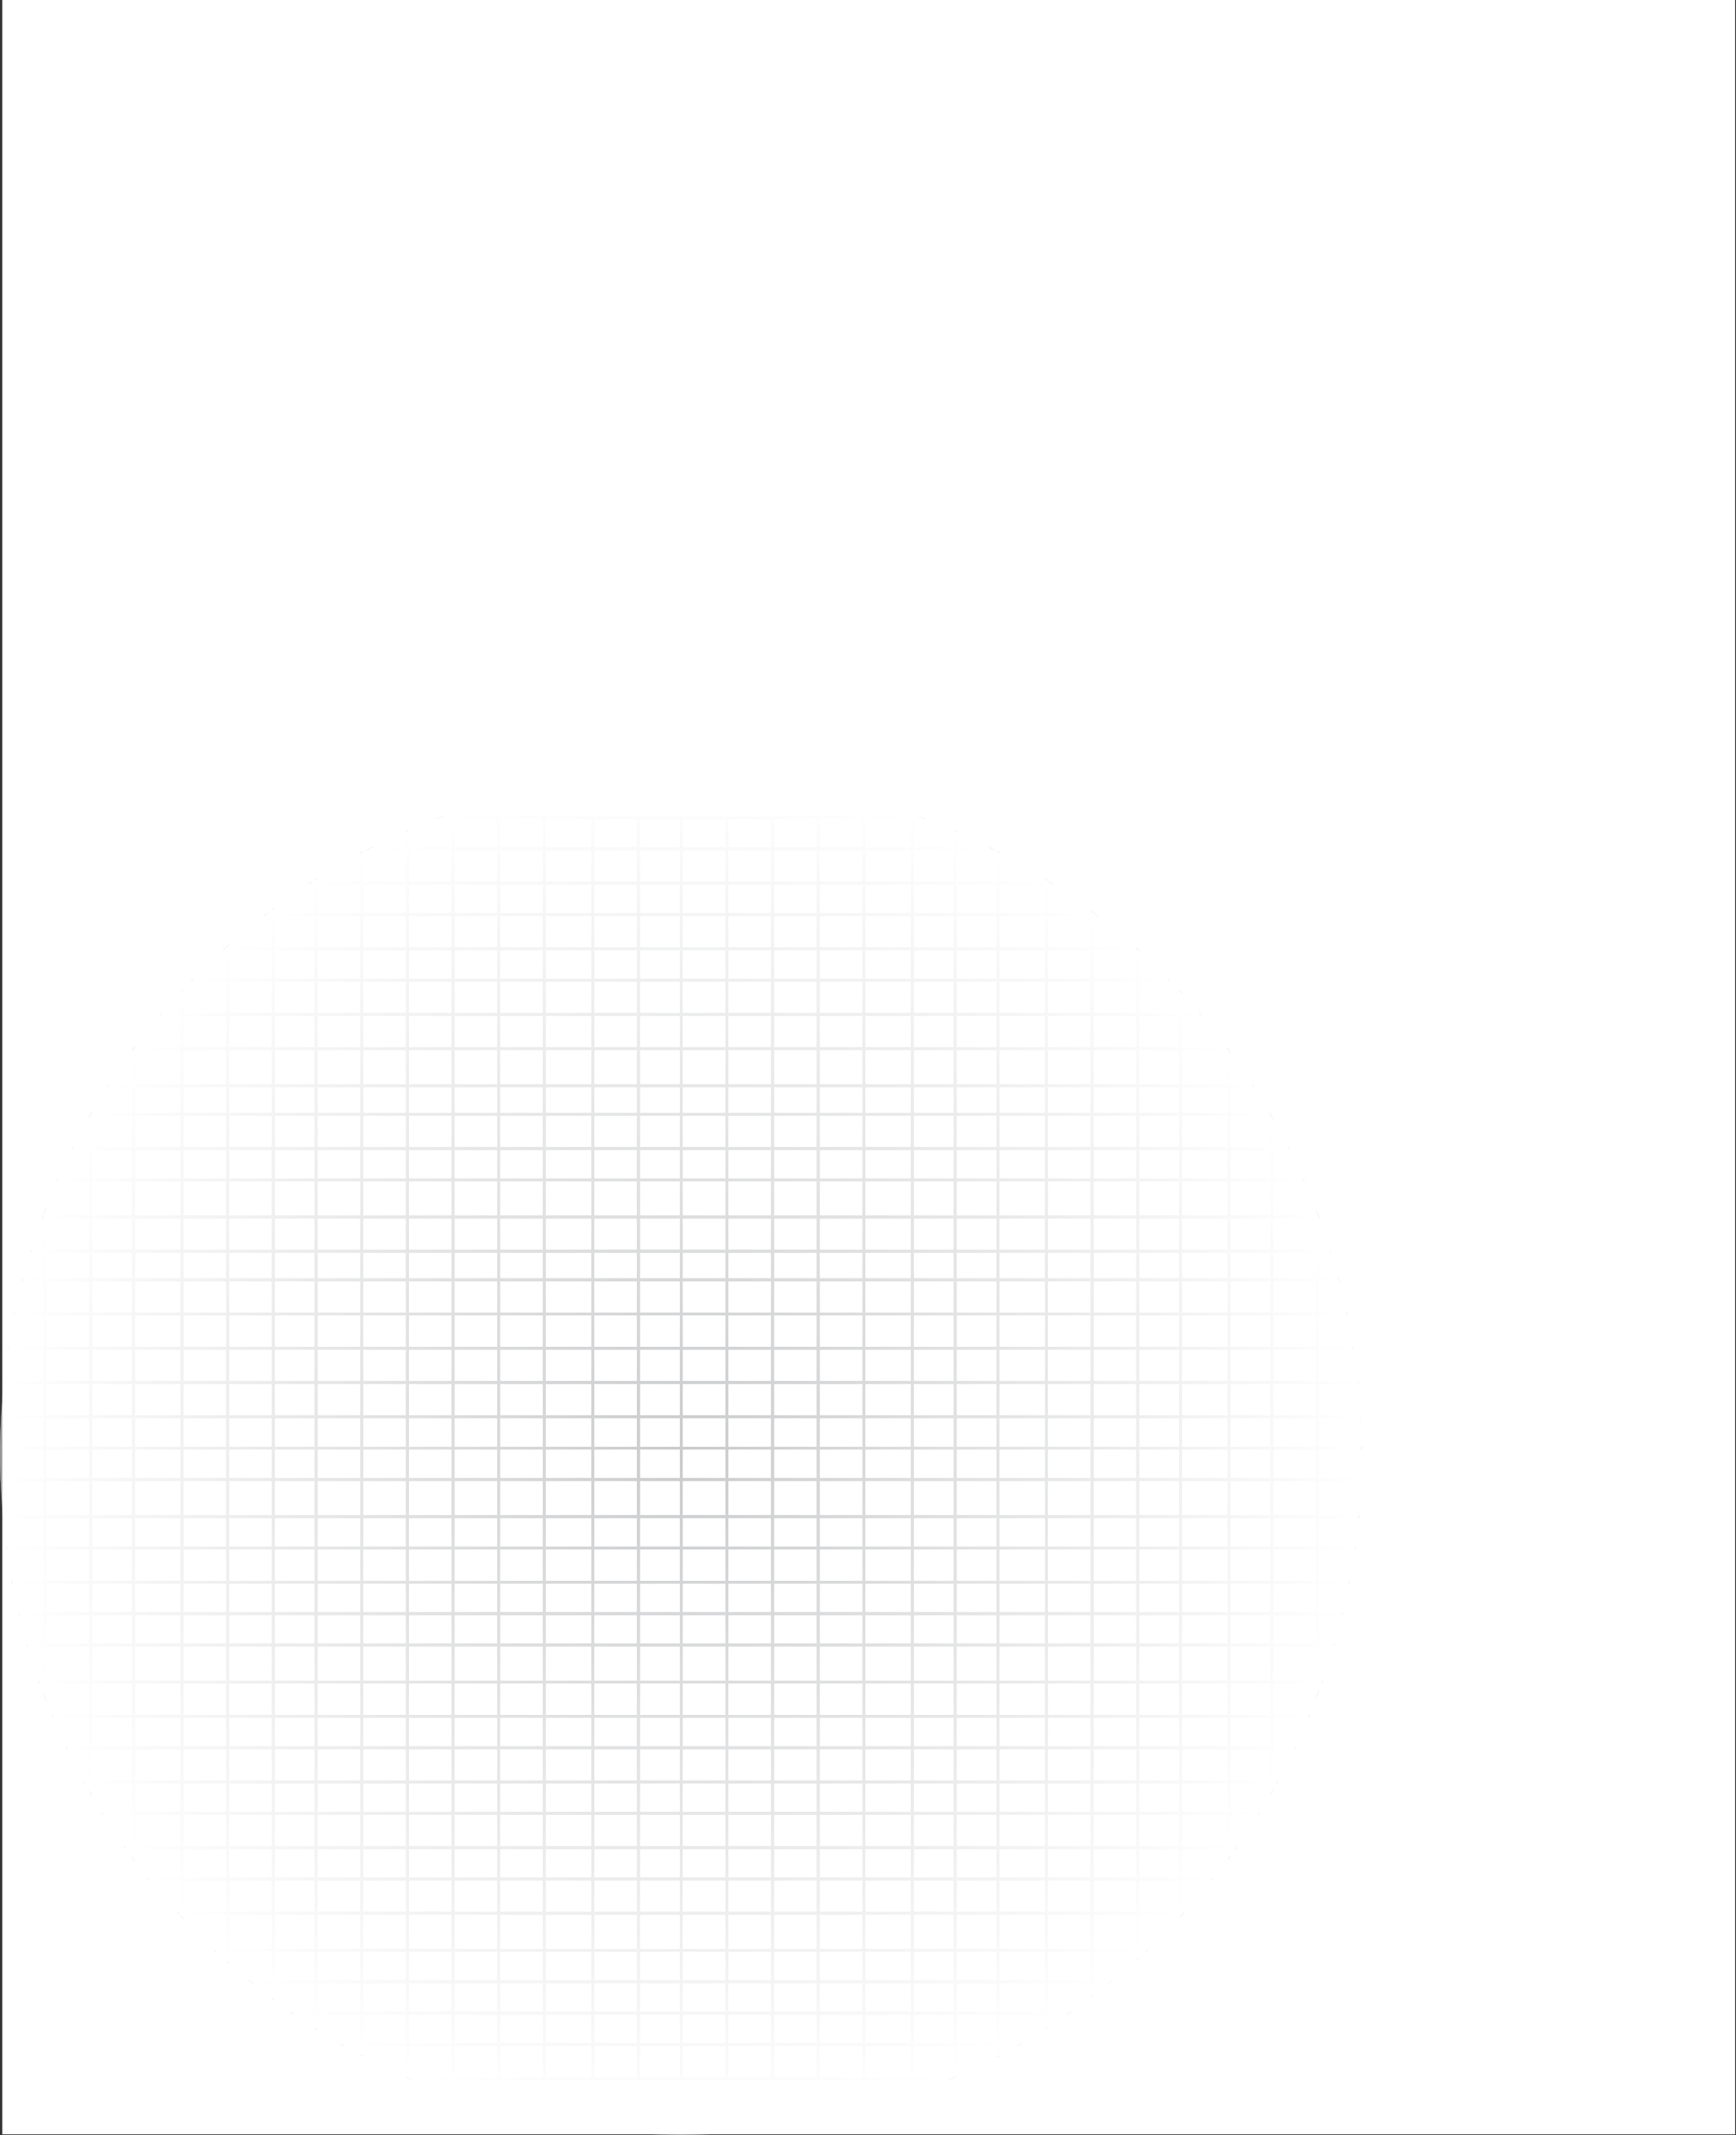 <?xml version="1.0" encoding="utf-8"?>
<!-- Generator: Adobe Illustrator 19.2.1, SVG Export Plug-In . SVG Version: 6.00 Build 0)  -->
<svg xmlns:xlink="http://www.w3.org/1999/xlink" version="1.1" id="Layer_1" xmlns="http://www.w3.org/2000/svg" x="0px" y="0px"
	 viewBox="0 0 608.5 748.3" style="enable-background:new 0 0 608.5 748.3;" xml:space="preserve">
<rect x="0" y="0" width="608.5" height="748.3" fill="#333333" stroke="none"/>
<style type="text/css">
	.st0{fill:#FFFFFF;}
	.st1{opacity:0.49;}
	.st2{clip-path:url(#SVGID_2_);}
	.st3{fill:none;stroke:#939598;stroke-miterlimit:10;}
	.st4{fill:url(#SVGID_3_);}
</style>
<rect x="0.8" class="st0" width="607.4" height="748"/>
<g class="st1">
	<g>
		<defs>
			<circle id="SVGID_1_" cx="238.6" cy="509.6" r="238.6"/>
		</defs>
		<clipPath id="SVGID_2_">
			<use xlink:href="#SVGID_1_"  style="overflow:visible;"/>
		</clipPath>
		<g class="st2">
			<rect x="-16.3" y="286.5" class="st3" width="16" height="11"/>
			<rect x="-0.3" y="286.5" class="st3" width="16" height="11"/>
			<rect x="15.8" y="286.5" class="st3" width="16" height="11"/>
			<rect x="31.8" y="286.5" class="st3" width="15" height="11"/>
			<rect x="46.8" y="286.5" class="st3" width="17" height="11"/>
			<rect x="63.8" y="286.5" class="st3" width="16" height="11"/>
			<rect x="79.8" y="286.5" class="st3" width="16" height="11"/>
			<rect x="95.8" y="286.5" class="st3" width="15" height="11"/>
			<rect x="110.8" y="286.5" class="st3" width="16" height="11"/>
			<rect x="126.8" y="286.5" class="st3" width="16" height="11"/>
			<rect x="142.8" y="286.5" class="st3" width="16" height="11"/>
			<rect x="158.8" y="286.5" class="st3" width="16" height="11"/>
			<rect x="174.8" y="286.5" class="st3" width="16" height="11"/>
			<rect x="190.8" y="286.5" class="st3" width="17" height="11"/>
			<rect x="207.8" y="286.5" class="st3" width="16" height="11"/>
			<rect x="223.8" y="286.5" class="st3" width="15" height="11"/>
			<rect x="238.8" y="286.5" class="st3" width="16" height="11"/>
			<rect x="254.8" y="286.5" class="st3" width="16" height="11"/>
			<rect x="270.8" y="286.5" class="st3" width="16" height="11"/>
			<rect x="286.8" y="286.5" class="st3" width="16" height="11"/>
			<rect x="302.8" y="286.5" class="st3" width="17" height="11"/>
			<rect x="319.8" y="286.5" class="st3" width="15" height="11"/>
			<rect x="334.8" y="286.5" class="st3" width="15" height="11"/>
			<rect x="349.8" y="286.5" class="st3" width="17" height="11"/>
			<rect x="366.8" y="286.5" class="st3" width="16" height="11"/>
			<rect x="382.8" y="286.5" class="st3" width="16" height="11"/>
			<rect x="398.8" y="286.5" class="st3" width="15" height="11"/>
			<rect x="413.8" y="286.5" class="st3" width="17" height="11"/>
			<rect x="430.8" y="286.5" class="st3" width="15" height="11"/>
			<rect x="445.8" y="286.5" class="st3" width="16" height="11"/>
			<rect x="461.8" y="286.5" class="st3" width="17" height="11"/>
			<rect x="478.8" y="286.5" class="st3" width="15" height="11"/>
			<rect x="493.8" y="286.5" class="st3" width="16" height="11"/>
			<rect x="509.8" y="286.5" class="st3" width="16" height="11"/>
			<rect x="525.8" y="286.5" class="st3" width="16" height="11"/>
			<rect x="541.8" y="286.5" class="st3" width="16" height="11"/>
			<rect x="-16.3" y="297.5" class="st3" width="16" height="12"/>
			<rect x="-0.3" y="297.5" class="st3" width="16" height="12"/>
			<rect x="15.8" y="297.5" class="st3" width="16" height="12"/>
			<rect x="31.8" y="297.5" class="st3" width="15" height="12"/>
			<rect x="46.8" y="297.5" class="st3" width="17" height="12"/>
			<rect x="63.8" y="297.5" class="st3" width="16" height="12"/>
			<rect x="79.8" y="297.5" class="st3" width="16" height="12"/>
			<rect x="95.8" y="297.5" class="st3" width="15" height="12"/>
			<rect x="110.8" y="297.5" class="st3" width="16" height="12"/>
			<rect x="126.8" y="297.5" class="st3" width="16" height="12"/>
			<rect x="142.8" y="297.5" class="st3" width="16" height="12"/>
			<rect x="158.8" y="297.5" class="st3" width="16" height="12"/>
			<rect x="174.8" y="297.5" class="st3" width="16" height="12"/>
			<rect x="190.8" y="297.5" class="st3" width="17" height="12"/>
			<rect x="207.8" y="297.5" class="st3" width="16" height="12"/>
			<rect x="223.8" y="297.5" class="st3" width="15" height="12"/>
			<rect x="238.8" y="297.5" class="st3" width="16" height="12"/>
			<rect x="254.8" y="297.5" class="st3" width="16" height="12"/>
			<rect x="270.8" y="297.5" class="st3" width="16" height="12"/>
			<rect x="286.8" y="297.5" class="st3" width="16" height="12"/>
			<rect x="302.8" y="297.5" class="st3" width="17" height="12"/>
			<rect x="319.8" y="297.5" class="st3" width="15" height="12"/>
			<rect x="334.8" y="297.5" class="st3" width="15" height="12"/>
			<rect x="349.8" y="297.5" class="st3" width="17" height="12"/>
			<rect x="366.8" y="297.5" class="st3" width="16" height="12"/>
			<rect x="382.8" y="297.5" class="st3" width="16" height="12"/>
			<rect x="398.8" y="297.5" class="st3" width="15" height="12"/>
			<rect x="413.8" y="297.5" class="st3" width="17" height="12"/>
			<rect x="430.8" y="297.5" class="st3" width="15" height="12"/>
			<rect x="445.8" y="297.5" class="st3" width="16" height="12"/>
			<rect x="461.8" y="297.5" class="st3" width="17" height="12"/>
			<rect x="478.8" y="297.5" class="st3" width="15" height="12"/>
			<rect x="493.8" y="297.5" class="st3" width="16" height="12"/>
			<rect x="509.8" y="297.5" class="st3" width="16" height="12"/>
			<rect x="525.8" y="297.5" class="st3" width="16" height="12"/>
			<rect x="541.8" y="297.5" class="st3" width="16" height="12"/>
			<rect x="-16.3" y="309.5" class="st3" width="16" height="11"/>
			<rect x="-0.3" y="309.5" class="st3" width="16" height="11"/>
			<rect x="15.8" y="309.5" class="st3" width="16" height="11"/>
			<rect x="31.8" y="309.5" class="st3" width="15" height="11"/>
			<rect x="46.8" y="309.5" class="st3" width="17" height="11"/>
			<rect x="63.8" y="309.5" class="st3" width="16" height="11"/>
			<rect x="79.8" y="309.5" class="st3" width="16" height="11"/>
			<rect x="95.8" y="309.5" class="st3" width="15" height="11"/>
			<rect x="110.8" y="309.5" class="st3" width="16" height="11"/>
			<rect x="126.8" y="309.5" class="st3" width="16" height="11"/>
			<rect x="142.8" y="309.5" class="st3" width="16" height="11"/>
			<rect x="158.8" y="309.5" class="st3" width="16" height="11"/>
			<rect x="174.8" y="309.5" class="st3" width="16" height="11"/>
			<rect x="190.8" y="309.5" class="st3" width="17" height="11"/>
			<rect x="207.8" y="309.5" class="st3" width="16" height="11"/>
			<rect x="223.8" y="309.5" class="st3" width="15" height="11"/>
			<rect x="238.8" y="309.5" class="st3" width="16" height="11"/>
			<rect x="254.8" y="309.5" class="st3" width="16" height="11"/>
			<rect x="270.8" y="309.5" class="st3" width="16" height="11"/>
			<rect x="286.8" y="309.5" class="st3" width="16" height="11"/>
			<rect x="302.8" y="309.5" class="st3" width="17" height="11"/>
			<rect x="319.8" y="309.5" class="st3" width="15" height="11"/>
			<rect x="334.8" y="309.5" class="st3" width="15" height="11"/>
			<rect x="349.8" y="309.5" class="st3" width="17" height="11"/>
			<rect x="366.8" y="309.5" class="st3" width="16" height="11"/>
			<rect x="382.8" y="309.5" class="st3" width="16" height="11"/>
			<rect x="398.8" y="309.5" class="st3" width="15" height="11"/>
			<rect x="413.8" y="309.5" class="st3" width="17" height="11"/>
			<rect x="430.8" y="309.5" class="st3" width="15" height="11"/>
			<rect x="445.8" y="309.5" class="st3" width="16" height="11"/>
			<rect x="461.8" y="309.5" class="st3" width="17" height="11"/>
			<rect x="478.8" y="309.5" class="st3" width="15" height="11"/>
			<rect x="493.8" y="309.5" class="st3" width="16" height="11"/>
			<rect x="509.8" y="309.5" class="st3" width="16" height="11"/>
			<rect x="525.8" y="309.5" class="st3" width="16" height="11"/>
			<rect x="541.8" y="309.5" class="st3" width="16" height="11"/>
			<rect x="-16.3" y="320.5" class="st3" width="16" height="12"/>
			<rect x="-0.3" y="320.5" class="st3" width="16" height="12"/>
			<rect x="15.8" y="320.5" class="st3" width="16" height="12"/>
			<rect x="31.8" y="320.5" class="st3" width="15" height="12"/>
			<rect x="46.8" y="320.5" class="st3" width="17" height="12"/>
			<rect x="63.8" y="320.5" class="st3" width="16" height="12"/>
			<rect x="79.8" y="320.5" class="st3" width="16" height="12"/>
			<rect x="95.8" y="320.5" class="st3" width="15" height="12"/>
			<rect x="110.8" y="320.5" class="st3" width="16" height="12"/>
			<rect x="126.8" y="320.5" class="st3" width="16" height="12"/>
			<rect x="142.8" y="320.5" class="st3" width="16" height="12"/>
			<rect x="158.8" y="320.5" class="st3" width="16" height="12"/>
			<rect x="174.8" y="320.5" class="st3" width="16" height="12"/>
			<rect x="190.8" y="320.5" class="st3" width="17" height="12"/>
			<rect x="207.8" y="320.5" class="st3" width="16" height="12"/>
			<rect x="223.8" y="320.5" class="st3" width="15" height="12"/>
			<rect x="238.8" y="320.5" class="st3" width="16" height="12"/>
			<rect x="254.8" y="320.5" class="st3" width="16" height="12"/>
			<rect x="270.8" y="320.5" class="st3" width="16" height="12"/>
			<rect x="286.8" y="320.5" class="st3" width="16" height="12"/>
			<rect x="302.8" y="320.5" class="st3" width="17" height="12"/>
			<rect x="319.8" y="320.5" class="st3" width="15" height="12"/>
			<rect x="334.8" y="320.5" class="st3" width="15" height="12"/>
			<rect x="349.8" y="320.5" class="st3" width="17" height="12"/>
			<rect x="366.8" y="320.5" class="st3" width="16" height="12"/>
			<rect x="382.8" y="320.5" class="st3" width="16" height="12"/>
			<rect x="398.8" y="320.5" class="st3" width="15" height="12"/>
			<rect x="413.8" y="320.5" class="st3" width="17" height="12"/>
			<rect x="430.8" y="320.5" class="st3" width="15" height="12"/>
			<rect x="445.8" y="320.5" class="st3" width="16" height="12"/>
			<rect x="461.8" y="320.5" class="st3" width="17" height="12"/>
			<rect x="478.8" y="320.5" class="st3" width="15" height="12"/>
			<rect x="493.8" y="320.5" class="st3" width="16" height="12"/>
			<rect x="509.8" y="320.5" class="st3" width="16" height="12"/>
			<rect x="525.8" y="320.5" class="st3" width="16" height="12"/>
			<rect x="541.8" y="320.5" class="st3" width="16" height="12"/>
			<rect x="-16.3" y="332.5" class="st3" width="16" height="11"/>
			<rect x="-0.3" y="332.5" class="st3" width="16" height="11"/>
			<rect x="15.8" y="332.5" class="st3" width="16" height="11"/>
			<rect x="31.8" y="332.5" class="st3" width="15" height="11"/>
			<rect x="46.8" y="332.5" class="st3" width="17" height="11"/>
			<rect x="63.8" y="332.5" class="st3" width="16" height="11"/>
			<rect x="79.8" y="332.5" class="st3" width="16" height="11"/>
			<rect x="95.8" y="332.5" class="st3" width="15" height="11"/>
			<rect x="110.8" y="332.5" class="st3" width="16" height="11"/>
			<rect x="126.8" y="332.5" class="st3" width="16" height="11"/>
			<rect x="142.8" y="332.5" class="st3" width="16" height="11"/>
			<rect x="158.8" y="332.5" class="st3" width="16" height="11"/>
			<rect x="174.8" y="332.5" class="st3" width="16" height="11"/>
			<rect x="190.8" y="332.5" class="st3" width="17" height="11"/>
			<rect x="207.8" y="332.5" class="st3" width="16" height="11"/>
			<rect x="223.8" y="332.5" class="st3" width="15" height="11"/>
			<rect x="238.8" y="332.5" class="st3" width="16" height="11"/>
			<rect x="254.8" y="332.5" class="st3" width="16" height="11"/>
			<rect x="270.8" y="332.5" class="st3" width="16" height="11"/>
			<rect x="286.8" y="332.5" class="st3" width="16" height="11"/>
			<rect x="302.8" y="332.5" class="st3" width="17" height="11"/>
			<rect x="319.8" y="332.5" class="st3" width="15" height="11"/>
			<rect x="334.8" y="332.5" class="st3" width="15" height="11"/>
			<rect x="349.8" y="332.5" class="st3" width="17" height="11"/>
			<rect x="366.8" y="332.5" class="st3" width="16" height="11"/>
			<rect x="382.8" y="332.5" class="st3" width="16" height="11"/>
			<rect x="398.8" y="332.5" class="st3" width="15" height="11"/>
			<rect x="413.8" y="332.5" class="st3" width="17" height="11"/>
			<rect x="430.8" y="332.5" class="st3" width="15" height="11"/>
			<rect x="445.8" y="332.5" class="st3" width="16" height="11"/>
			<rect x="461.8" y="332.5" class="st3" width="17" height="11"/>
			<rect x="478.8" y="332.5" class="st3" width="15" height="11"/>
			<rect x="493.8" y="332.5" class="st3" width="16" height="11"/>
			<rect x="509.8" y="332.5" class="st3" width="16" height="11"/>
			<rect x="525.8" y="332.5" class="st3" width="16" height="11"/>
			<rect x="541.8" y="332.5" class="st3" width="16" height="11"/>
			<rect x="-16.3" y="343.5" class="st3" width="16" height="12"/>
			<rect x="-0.3" y="343.5" class="st3" width="16" height="12"/>
			<rect x="15.8" y="343.5" class="st3" width="16" height="12"/>
			<rect x="31.8" y="343.5" class="st3" width="15" height="12"/>
			<rect x="46.8" y="343.5" class="st3" width="17" height="12"/>
			<rect x="63.8" y="343.5" class="st3" width="16" height="12"/>
			<rect x="79.8" y="343.5" class="st3" width="16" height="12"/>
			<rect x="95.8" y="343.5" class="st3" width="15" height="12"/>
			<rect x="110.8" y="343.5" class="st3" width="16" height="12"/>
			<rect x="126.8" y="343.5" class="st3" width="16" height="12"/>
			<rect x="142.8" y="343.5" class="st3" width="16" height="12"/>
			<rect x="158.8" y="343.5" class="st3" width="16" height="12"/>
			<rect x="174.8" y="343.5" class="st3" width="16" height="12"/>
			<rect x="190.8" y="343.5" class="st3" width="17" height="12"/>
			<rect x="207.8" y="343.5" class="st3" width="16" height="12"/>
			<rect x="223.8" y="343.5" class="st3" width="15" height="12"/>
			<rect x="238.8" y="343.5" class="st3" width="16" height="12"/>
			<rect x="254.8" y="343.5" class="st3" width="16" height="12"/>
			<rect x="270.8" y="343.5" class="st3" width="16" height="12"/>
			<rect x="286.8" y="343.5" class="st3" width="16" height="12"/>
			<rect x="302.8" y="343.5" class="st3" width="17" height="12"/>
			<rect x="319.8" y="343.5" class="st3" width="15" height="12"/>
			<rect x="334.8" y="343.5" class="st3" width="15" height="12"/>
			<rect x="349.8" y="343.5" class="st3" width="17" height="12"/>
			<rect x="366.8" y="343.5" class="st3" width="16" height="12"/>
			<rect x="382.8" y="343.5" class="st3" width="16" height="12"/>
			<rect x="398.8" y="343.5" class="st3" width="15" height="12"/>
			<rect x="413.8" y="343.5" class="st3" width="17" height="12"/>
			<rect x="430.8" y="343.5" class="st3" width="15" height="12"/>
			<rect x="445.8" y="343.5" class="st3" width="16" height="12"/>
			<rect x="461.8" y="343.5" class="st3" width="17" height="12"/>
			<rect x="478.8" y="343.5" class="st3" width="15" height="12"/>
			<rect x="493.8" y="343.5" class="st3" width="16" height="12"/>
			<rect x="509.8" y="343.5" class="st3" width="16" height="12"/>
			<rect x="525.8" y="343.5" class="st3" width="16" height="12"/>
			<rect x="541.8" y="343.5" class="st3" width="16" height="12"/>
			<rect x="-16.3" y="355.5" class="st3" width="16" height="12"/>
			<rect x="-0.3" y="355.5" class="st3" width="16" height="12"/>
			<rect x="15.8" y="355.5" class="st3" width="16" height="12"/>
			<rect x="31.8" y="355.5" class="st3" width="15" height="12"/>
			<rect x="46.8" y="355.5" class="st3" width="17" height="12"/>
			<rect x="63.8" y="355.5" class="st3" width="16" height="12"/>
			<rect x="79.8" y="355.5" class="st3" width="16" height="12"/>
			<rect x="95.8" y="355.5" class="st3" width="15" height="12"/>
			<rect x="110.8" y="355.5" class="st3" width="16" height="12"/>
			<rect x="126.8" y="355.5" class="st3" width="16" height="12"/>
			<rect x="142.8" y="355.5" class="st3" width="16" height="12"/>
			<rect x="158.8" y="355.5" class="st3" width="16" height="12"/>
			<rect x="174.8" y="355.5" class="st3" width="16" height="12"/>
			<rect x="190.8" y="355.5" class="st3" width="17" height="12"/>
			<rect x="207.8" y="355.5" class="st3" width="16" height="12"/>
			<rect x="223.8" y="355.5" class="st3" width="15" height="12"/>
			<rect x="238.8" y="355.5" class="st3" width="16" height="12"/>
			<rect x="254.8" y="355.5" class="st3" width="16" height="12"/>
			<rect x="270.8" y="355.5" class="st3" width="16" height="12"/>
			<rect x="286.8" y="355.5" class="st3" width="16" height="12"/>
			<rect x="302.8" y="355.5" class="st3" width="17" height="12"/>
			<rect x="319.8" y="355.5" class="st3" width="15" height="12"/>
			<rect x="334.8" y="355.5" class="st3" width="15" height="12"/>
			<rect x="349.8" y="355.5" class="st3" width="17" height="12"/>
			<rect x="366.8" y="355.5" class="st3" width="16" height="12"/>
			<rect x="382.8" y="355.5" class="st3" width="16" height="12"/>
			<rect x="398.8" y="355.5" class="st3" width="15" height="12"/>
			<rect x="413.8" y="355.5" class="st3" width="17" height="12"/>
			<rect x="430.8" y="355.5" class="st3" width="15" height="12"/>
			<rect x="445.8" y="355.5" class="st3" width="16" height="12"/>
			<rect x="461.8" y="355.5" class="st3" width="17" height="12"/>
			<rect x="478.8" y="355.5" class="st3" width="15" height="12"/>
			<rect x="493.8" y="355.5" class="st3" width="16" height="12"/>
			<rect x="509.8" y="355.5" class="st3" width="16" height="12"/>
			<rect x="525.8" y="355.5" class="st3" width="16" height="12"/>
			<rect x="541.8" y="355.5" class="st3" width="16" height="12"/>
			<rect x="-16.3" y="367.5" class="st3" width="16" height="13"/>
			<rect x="-0.3" y="367.5" class="st3" width="16" height="13"/>
			<rect x="15.8" y="367.5" class="st3" width="16" height="13"/>
			<rect x="31.8" y="367.5" class="st3" width="15" height="13"/>
			<rect x="46.8" y="367.5" class="st3" width="17" height="13"/>
			<rect x="63.8" y="367.5" class="st3" width="16" height="13"/>
			<rect x="79.8" y="367.5" class="st3" width="16" height="13"/>
			<rect x="95.8" y="367.5" class="st3" width="15" height="13"/>
			<rect x="110.8" y="367.5" class="st3" width="16" height="13"/>
			<rect x="126.8" y="367.5" class="st3" width="16" height="13"/>
			<rect x="142.8" y="367.5" class="st3" width="16" height="13"/>
			<rect x="158.8" y="367.5" class="st3" width="16" height="13"/>
			<rect x="174.8" y="367.5" class="st3" width="16" height="13"/>
			<rect x="190.8" y="367.5" class="st3" width="17" height="13"/>
			<rect x="207.8" y="367.5" class="st3" width="16" height="13"/>
			<rect x="223.8" y="367.5" class="st3" width="15" height="13"/>
			<rect x="238.8" y="367.5" class="st3" width="16" height="13"/>
			<rect x="254.8" y="367.5" class="st3" width="16" height="13"/>
			<rect x="270.8" y="367.5" class="st3" width="16" height="13"/>
			<rect x="286.8" y="367.5" class="st3" width="16" height="13"/>
			<rect x="302.8" y="367.5" class="st3" width="17" height="13"/>
			<rect x="319.8" y="367.5" class="st3" width="15" height="13"/>
			<rect x="334.8" y="367.5" class="st3" width="15" height="13"/>
			<rect x="349.8" y="367.5" class="st3" width="17" height="13"/>
			<rect x="366.8" y="367.5" class="st3" width="16" height="13"/>
			<rect x="382.8" y="367.5" class="st3" width="16" height="13"/>
			<rect x="398.8" y="367.5" class="st3" width="15" height="13"/>
			<rect x="413.8" y="367.5" class="st3" width="17" height="13"/>
			<rect x="430.8" y="367.5" class="st3" width="15" height="13"/>
			<rect x="445.8" y="367.5" class="st3" width="16" height="13"/>
			<rect x="461.8" y="367.5" class="st3" width="17" height="13"/>
			<rect x="478.8" y="367.5" class="st3" width="15" height="13"/>
			<rect x="493.8" y="367.5" class="st3" width="16" height="13"/>
			<rect x="509.8" y="367.5" class="st3" width="16" height="13"/>
			<rect x="525.8" y="367.5" class="st3" width="16" height="13"/>
			<rect x="541.8" y="367.5" class="st3" width="16" height="13"/>
			<rect x="-16.3" y="380.5" class="st3" width="16" height="10"/>
			<rect x="-0.3" y="380.5" class="st3" width="16" height="10"/>
			<rect x="15.8" y="380.5" class="st3" width="16" height="10"/>
			<rect x="31.8" y="380.5" class="st3" width="15" height="10"/>
			<rect x="46.8" y="380.5" class="st3" width="17" height="10"/>
			<rect x="63.8" y="380.5" class="st3" width="16" height="10"/>
			<rect x="79.8" y="380.5" class="st3" width="16" height="10"/>
			<rect x="95.8" y="380.5" class="st3" width="15" height="10"/>
			<rect x="110.8" y="380.5" class="st3" width="16" height="10"/>
			<rect x="126.8" y="380.5" class="st3" width="16" height="10"/>
			<rect x="142.8" y="380.5" class="st3" width="16" height="10"/>
			<rect x="158.8" y="380.5" class="st3" width="16" height="10"/>
			<rect x="174.8" y="380.5" class="st3" width="16" height="10"/>
			<rect x="190.8" y="380.5" class="st3" width="17" height="10"/>
			<rect x="207.8" y="380.5" class="st3" width="16" height="10"/>
			<rect x="223.8" y="380.5" class="st3" width="15" height="10"/>
			<rect x="238.8" y="380.5" class="st3" width="16" height="10"/>
			<rect x="254.8" y="380.5" class="st3" width="16" height="10"/>
			<rect x="270.8" y="380.5" class="st3" width="16" height="10"/>
			<rect x="286.8" y="380.5" class="st3" width="16" height="10"/>
			<rect x="302.8" y="380.5" class="st3" width="17" height="10"/>
			<rect x="319.8" y="380.5" class="st3" width="15" height="10"/>
			<rect x="334.8" y="380.5" class="st3" width="15" height="10"/>
			<rect x="349.8" y="380.5" class="st3" width="17" height="10"/>
			<rect x="366.8" y="380.5" class="st3" width="16" height="10"/>
			<rect x="382.8" y="380.5" class="st3" width="16" height="10"/>
			<rect x="398.8" y="380.5" class="st3" width="15" height="10"/>
			<rect x="413.8" y="380.5" class="st3" width="17" height="10"/>
			<rect x="430.8" y="380.5" class="st3" width="15" height="10"/>
			<rect x="445.8" y="380.5" class="st3" width="16" height="10"/>
			<rect x="461.8" y="380.5" class="st3" width="17" height="10"/>
			<rect x="478.8" y="380.5" class="st3" width="15" height="10"/>
			<rect x="493.8" y="380.5" class="st3" width="16" height="10"/>
			<rect x="509.8" y="380.5" class="st3" width="16" height="10"/>
			<rect x="525.8" y="380.5" class="st3" width="16" height="10"/>
			<rect x="541.8" y="380.5" class="st3" width="16" height="10"/>
			<rect x="-16.3" y="390.5" class="st3" width="16" height="12"/>
			<rect x="-0.3" y="390.5" class="st3" width="16" height="12"/>
			<rect x="15.8" y="390.5" class="st3" width="16" height="12"/>
			<rect x="31.8" y="390.5" class="st3" width="15" height="12"/>
			<rect x="46.8" y="390.5" class="st3" width="17" height="12"/>
			<rect x="63.8" y="390.5" class="st3" width="16" height="12"/>
			<rect x="79.8" y="390.5" class="st3" width="16" height="12"/>
			<rect x="95.8" y="390.5" class="st3" width="15" height="12"/>
			<rect x="110.8" y="390.5" class="st3" width="16" height="12"/>
			<rect x="126.8" y="390.5" class="st3" width="16" height="12"/>
			<rect x="142.8" y="390.5" class="st3" width="16" height="12"/>
			<rect x="158.8" y="390.5" class="st3" width="16" height="12"/>
			<rect x="174.8" y="390.5" class="st3" width="16" height="12"/>
			<rect x="190.8" y="390.5" class="st3" width="17" height="12"/>
			<rect x="207.8" y="390.5" class="st3" width="16" height="12"/>
			<rect x="223.8" y="390.5" class="st3" width="15" height="12"/>
			<rect x="238.8" y="390.5" class="st3" width="16" height="12"/>
			<rect x="254.8" y="390.5" class="st3" width="16" height="12"/>
			<rect x="270.8" y="390.5" class="st3" width="16" height="12"/>
			<rect x="286.8" y="390.5" class="st3" width="16" height="12"/>
			<rect x="302.8" y="390.5" class="st3" width="17" height="12"/>
			<rect x="319.8" y="390.5" class="st3" width="15" height="12"/>
			<rect x="334.8" y="390.5" class="st3" width="15" height="12"/>
			<rect x="349.8" y="390.5" class="st3" width="17" height="12"/>
			<rect x="366.8" y="390.5" class="st3" width="16" height="12"/>
			<rect x="382.8" y="390.5" class="st3" width="16" height="12"/>
			<rect x="398.8" y="390.5" class="st3" width="15" height="12"/>
			<rect x="413.8" y="390.5" class="st3" width="17" height="12"/>
			<rect x="430.8" y="390.5" class="st3" width="15" height="12"/>
			<rect x="445.8" y="390.5" class="st3" width="16" height="12"/>
			<rect x="461.8" y="390.5" class="st3" width="17" height="12"/>
			<rect x="478.8" y="390.5" class="st3" width="15" height="12"/>
			<rect x="493.8" y="390.5" class="st3" width="16" height="12"/>
			<rect x="509.8" y="390.5" class="st3" width="16" height="12"/>
			<rect x="525.8" y="390.5" class="st3" width="16" height="12"/>
			<rect x="541.8" y="390.5" class="st3" width="16" height="12"/>
			<rect x="-16.3" y="402.5" class="st3" width="16" height="11"/>
			<rect x="-0.3" y="402.5" class="st3" width="16" height="11"/>
			<rect x="15.8" y="402.5" class="st3" width="16" height="11"/>
			<rect x="31.8" y="402.5" class="st3" width="15" height="11"/>
			<rect x="46.8" y="402.5" class="st3" width="17" height="11"/>
			<rect x="63.8" y="402.5" class="st3" width="16" height="11"/>
			<rect x="79.8" y="402.5" class="st3" width="16" height="11"/>
			<rect x="95.8" y="402.5" class="st3" width="15" height="11"/>
			<rect x="110.8" y="402.5" class="st3" width="16" height="11"/>
			<rect x="126.8" y="402.5" class="st3" width="16" height="11"/>
			<rect x="142.8" y="402.5" class="st3" width="16" height="11"/>
			<rect x="158.8" y="402.5" class="st3" width="16" height="11"/>
			<rect x="174.8" y="402.5" class="st3" width="16" height="11"/>
			<rect x="190.8" y="402.5" class="st3" width="17" height="11"/>
			<rect x="207.8" y="402.5" class="st3" width="16" height="11"/>
			<rect x="223.8" y="402.5" class="st3" width="15" height="11"/>
			<rect x="238.8" y="402.5" class="st3" width="16" height="11"/>
			<rect x="254.8" y="402.5" class="st3" width="16" height="11"/>
			<rect x="270.8" y="402.5" class="st3" width="16" height="11"/>
			<rect x="286.8" y="402.5" class="st3" width="16" height="11"/>
			<rect x="302.8" y="402.5" class="st3" width="17" height="11"/>
			<rect x="319.8" y="402.5" class="st3" width="15" height="11"/>
			<rect x="334.8" y="402.5" class="st3" width="15" height="11"/>
			<rect x="349.8" y="402.5" class="st3" width="17" height="11"/>
			<rect x="366.8" y="402.5" class="st3" width="16" height="11"/>
			<rect x="382.8" y="402.5" class="st3" width="16" height="11"/>
			<rect x="398.8" y="402.5" class="st3" width="15" height="11"/>
			<rect x="413.8" y="402.5" class="st3" width="17" height="11"/>
			<rect x="430.8" y="402.5" class="st3" width="15" height="11"/>
			<rect x="445.8" y="402.5" class="st3" width="16" height="11"/>
			<rect x="461.8" y="402.5" class="st3" width="17" height="11"/>
			<rect x="478.8" y="402.5" class="st3" width="15" height="11"/>
			<rect x="493.8" y="402.5" class="st3" width="16" height="11"/>
			<rect x="509.8" y="402.5" class="st3" width="16" height="11"/>
			<rect x="525.8" y="402.5" class="st3" width="16" height="11"/>
			<rect x="541.8" y="402.5" class="st3" width="16" height="11"/>
			<rect x="-16.3" y="413.5" class="st3" width="16" height="13"/>
			<rect x="-0.3" y="413.5" class="st3" width="16" height="13"/>
			<rect x="15.8" y="413.5" class="st3" width="16" height="13"/>
			<rect x="31.8" y="413.5" class="st3" width="15" height="13"/>
			<rect x="46.8" y="413.5" class="st3" width="17" height="13"/>
			<rect x="63.8" y="413.5" class="st3" width="16" height="13"/>
			<rect x="79.8" y="413.5" class="st3" width="16" height="13"/>
			<rect x="95.8" y="413.5" class="st3" width="15" height="13"/>
			<rect x="110.8" y="413.5" class="st3" width="16" height="13"/>
			<rect x="126.8" y="413.5" class="st3" width="16" height="13"/>
			<rect x="142.8" y="413.5" class="st3" width="16" height="13"/>
			<rect x="158.8" y="413.5" class="st3" width="16" height="13"/>
			<rect x="174.8" y="413.5" class="st3" width="16" height="13"/>
			<rect x="190.8" y="413.5" class="st3" width="17" height="13"/>
			<rect x="207.8" y="413.5" class="st3" width="16" height="13"/>
			<rect x="223.8" y="413.5" class="st3" width="15" height="13"/>
			<rect x="238.8" y="413.5" class="st3" width="16" height="13"/>
			<rect x="254.8" y="413.5" class="st3" width="16" height="13"/>
			<rect x="270.8" y="413.5" class="st3" width="16" height="13"/>
			<rect x="286.8" y="413.5" class="st3" width="16" height="13"/>
			<rect x="302.8" y="413.5" class="st3" width="17" height="13"/>
			<rect x="319.8" y="413.5" class="st3" width="15" height="13"/>
			<rect x="334.8" y="413.5" class="st3" width="15" height="13"/>
			<rect x="349.8" y="413.5" class="st3" width="17" height="13"/>
			<rect x="366.8" y="413.5" class="st3" width="16" height="13"/>
			<rect x="382.8" y="413.5" class="st3" width="16" height="13"/>
			<rect x="398.8" y="413.5" class="st3" width="15" height="13"/>
			<rect x="413.8" y="413.5" class="st3" width="17" height="13"/>
			<rect x="430.8" y="413.5" class="st3" width="15" height="13"/>
			<rect x="445.8" y="413.5" class="st3" width="16" height="13"/>
			<rect x="461.8" y="413.5" class="st3" width="17" height="13"/>
			<rect x="478.8" y="413.5" class="st3" width="15" height="13"/>
			<rect x="493.8" y="413.5" class="st3" width="16" height="13"/>
			<rect x="509.8" y="413.5" class="st3" width="16" height="13"/>
			<rect x="525.8" y="413.5" class="st3" width="16" height="13"/>
			<rect x="541.8" y="413.5" class="st3" width="16" height="13"/>
			<rect x="-16.3" y="426.5" class="st3" width="16" height="12"/>
			<rect x="-0.3" y="426.5" class="st3" width="16" height="12"/>
			<rect x="15.8" y="426.5" class="st3" width="16" height="12"/>
			<rect x="31.8" y="426.5" class="st3" width="15" height="12"/>
			<rect x="46.8" y="426.5" class="st3" width="17" height="12"/>
			<rect x="63.8" y="426.5" class="st3" width="16" height="12"/>
			<rect x="79.8" y="426.5" class="st3" width="16" height="12"/>
			<rect x="95.8" y="426.5" class="st3" width="15" height="12"/>
			<rect x="110.8" y="426.5" class="st3" width="16" height="12"/>
			<rect x="126.8" y="426.5" class="st3" width="16" height="12"/>
			<rect x="142.8" y="426.5" class="st3" width="16" height="12"/>
			<rect x="158.8" y="426.5" class="st3" width="16" height="12"/>
			<rect x="174.8" y="426.5" class="st3" width="16" height="12"/>
			<rect x="190.8" y="426.5" class="st3" width="17" height="12"/>
			<rect x="207.8" y="426.5" class="st3" width="16" height="12"/>
			<rect x="223.8" y="426.5" class="st3" width="15" height="12"/>
			<rect x="238.8" y="426.5" class="st3" width="16" height="12"/>
			<rect x="254.8" y="426.5" class="st3" width="16" height="12"/>
			<rect x="270.8" y="426.5" class="st3" width="16" height="12"/>
			<rect x="286.8" y="426.5" class="st3" width="16" height="12"/>
			<rect x="302.8" y="426.5" class="st3" width="17" height="12"/>
			<rect x="319.8" y="426.5" class="st3" width="15" height="12"/>
			<rect x="334.8" y="426.5" class="st3" width="15" height="12"/>
			<rect x="349.8" y="426.5" class="st3" width="17" height="12"/>
			<rect x="366.8" y="426.5" class="st3" width="16" height="12"/>
			<rect x="382.8" y="426.5" class="st3" width="16" height="12"/>
			<rect x="398.8" y="426.5" class="st3" width="15" height="12"/>
			<rect x="413.8" y="426.5" class="st3" width="17" height="12"/>
			<rect x="430.8" y="426.5" class="st3" width="15" height="12"/>
			<rect x="445.8" y="426.5" class="st3" width="16" height="12"/>
			<rect x="461.8" y="426.5" class="st3" width="17" height="12"/>
			<rect x="478.8" y="426.5" class="st3" width="15" height="12"/>
			<rect x="493.8" y="426.5" class="st3" width="16" height="12"/>
			<rect x="509.8" y="426.5" class="st3" width="16" height="12"/>
			<rect x="525.8" y="426.5" class="st3" width="16" height="12"/>
			<rect x="541.8" y="426.5" class="st3" width="16" height="12"/>
			<rect x="-16.3" y="438.5" class="st3" width="16" height="10"/>
			<rect x="-0.3" y="438.5" class="st3" width="16" height="10"/>
			<rect x="15.8" y="438.5" class="st3" width="16" height="10"/>
			<rect x="31.8" y="438.5" class="st3" width="15" height="10"/>
			<rect x="46.8" y="438.5" class="st3" width="17" height="10"/>
			<rect x="63.8" y="438.5" class="st3" width="16" height="10"/>
			<rect x="79.8" y="438.5" class="st3" width="16" height="10"/>
			<rect x="95.8" y="438.5" class="st3" width="15" height="10"/>
			<rect x="110.8" y="438.5" class="st3" width="16" height="10"/>
			<rect x="126.8" y="438.5" class="st3" width="16" height="10"/>
			<rect x="142.8" y="438.5" class="st3" width="16" height="10"/>
			<rect x="158.8" y="438.5" class="st3" width="16" height="10"/>
			<rect x="174.8" y="438.5" class="st3" width="16" height="10"/>
			<rect x="190.8" y="438.5" class="st3" width="17" height="10"/>
			<rect x="207.8" y="438.5" class="st3" width="16" height="10"/>
			<rect x="223.8" y="438.5" class="st3" width="15" height="10"/>
			<rect x="238.8" y="438.5" class="st3" width="16" height="10"/>
			<rect x="254.8" y="438.5" class="st3" width="16" height="10"/>
			<rect x="270.8" y="438.5" class="st3" width="16" height="10"/>
			<rect x="286.8" y="438.5" class="st3" width="16" height="10"/>
			<rect x="302.8" y="438.5" class="st3" width="17" height="10"/>
			<rect x="319.8" y="438.5" class="st3" width="15" height="10"/>
			<rect x="334.8" y="438.5" class="st3" width="15" height="10"/>
			<rect x="349.8" y="438.5" class="st3" width="17" height="10"/>
			<rect x="366.8" y="438.5" class="st3" width="16" height="10"/>
			<rect x="382.8" y="438.5" class="st3" width="16" height="10"/>
			<rect x="398.8" y="438.5" class="st3" width="15" height="10"/>
			<rect x="413.8" y="438.5" class="st3" width="17" height="10"/>
			<rect x="430.8" y="438.5" class="st3" width="15" height="10"/>
			<rect x="445.8" y="438.5" class="st3" width="16" height="10"/>
			<rect x="461.8" y="438.5" class="st3" width="17" height="10"/>
			<rect x="478.8" y="438.5" class="st3" width="15" height="10"/>
			<rect x="493.8" y="438.5" class="st3" width="16" height="10"/>
			<rect x="509.8" y="438.5" class="st3" width="16" height="10"/>
			<rect x="525.8" y="438.5" class="st3" width="16" height="10"/>
			<rect x="541.8" y="438.5" class="st3" width="16" height="10"/>
			<rect x="-16.3" y="448.5" class="st3" width="16" height="12"/>
			<rect x="-0.3" y="448.5" class="st3" width="16" height="12"/>
			<rect x="15.8" y="448.5" class="st3" width="16" height="12"/>
			<rect x="31.8" y="448.5" class="st3" width="15" height="12"/>
			<rect x="46.8" y="448.5" class="st3" width="17" height="12"/>
			<rect x="63.8" y="448.5" class="st3" width="16" height="12"/>
			<rect x="79.8" y="448.5" class="st3" width="16" height="12"/>
			<rect x="95.8" y="448.5" class="st3" width="15" height="12"/>
			<rect x="110.8" y="448.5" class="st3" width="16" height="12"/>
			<rect x="126.8" y="448.5" class="st3" width="16" height="12"/>
			<rect x="142.8" y="448.5" class="st3" width="16" height="12"/>
			<rect x="158.8" y="448.5" class="st3" width="16" height="12"/>
			<rect x="174.8" y="448.5" class="st3" width="16" height="12"/>
			<rect x="190.8" y="448.5" class="st3" width="17" height="12"/>
			<rect x="207.8" y="448.5" class="st3" width="16" height="12"/>
			<rect x="223.8" y="448.5" class="st3" width="15" height="12"/>
			<rect x="238.8" y="448.5" class="st3" width="16" height="12"/>
			<rect x="254.8" y="448.5" class="st3" width="16" height="12"/>
			<rect x="270.8" y="448.5" class="st3" width="16" height="12"/>
			<rect x="286.8" y="448.5" class="st3" width="16" height="12"/>
			<rect x="302.8" y="448.5" class="st3" width="17" height="12"/>
			<rect x="319.8" y="448.5" class="st3" width="15" height="12"/>
			<rect x="334.8" y="448.5" class="st3" width="15" height="12"/>
			<rect x="349.8" y="448.5" class="st3" width="17" height="12"/>
			<rect x="366.8" y="448.5" class="st3" width="16" height="12"/>
			<rect x="382.8" y="448.5" class="st3" width="16" height="12"/>
			<rect x="398.8" y="448.5" class="st3" width="15" height="12"/>
			<rect x="413.8" y="448.5" class="st3" width="17" height="12"/>
			<rect x="430.8" y="448.5" class="st3" width="15" height="12"/>
			<rect x="445.8" y="448.5" class="st3" width="16" height="12"/>
			<rect x="461.8" y="448.5" class="st3" width="17" height="12"/>
			<rect x="478.8" y="448.5" class="st3" width="15" height="12"/>
			<rect x="493.8" y="448.5" class="st3" width="16" height="12"/>
			<rect x="509.8" y="448.5" class="st3" width="16" height="12"/>
			<rect x="525.8" y="448.5" class="st3" width="16" height="12"/>
			<rect x="541.8" y="448.5" class="st3" width="16" height="12"/>
			<rect x="-16.3" y="460.5" class="st3" width="16" height="12"/>
			<rect x="-0.3" y="460.5" class="st3" width="16" height="12"/>
			<rect x="15.8" y="460.5" class="st3" width="16" height="12"/>
			<rect x="31.8" y="460.5" class="st3" width="15" height="12"/>
			<rect x="46.8" y="460.5" class="st3" width="17" height="12"/>
			<rect x="63.8" y="460.5" class="st3" width="16" height="12"/>
			<rect x="79.8" y="460.5" class="st3" width="16" height="12"/>
			<rect x="95.8" y="460.5" class="st3" width="15" height="12"/>
			<rect x="110.8" y="460.5" class="st3" width="16" height="12"/>
			<rect x="126.8" y="460.5" class="st3" width="16" height="12"/>
			<rect x="142.8" y="460.5" class="st3" width="16" height="12"/>
			<rect x="158.8" y="460.5" class="st3" width="16" height="12"/>
			<rect x="174.8" y="460.5" class="st3" width="16" height="12"/>
			<rect x="190.8" y="460.5" class="st3" width="17" height="12"/>
			<rect x="207.8" y="460.5" class="st3" width="16" height="12"/>
			<rect x="223.8" y="460.5" class="st3" width="15" height="12"/>
			<rect x="238.8" y="460.5" class="st3" width="16" height="12"/>
			<rect x="254.8" y="460.5" class="st3" width="16" height="12"/>
			<rect x="270.8" y="460.5" class="st3" width="16" height="12"/>
			<rect x="286.8" y="460.5" class="st3" width="16" height="12"/>
			<rect x="302.8" y="460.5" class="st3" width="17" height="12"/>
			<rect x="319.8" y="460.5" class="st3" width="15" height="12"/>
			<rect x="334.8" y="460.5" class="st3" width="15" height="12"/>
			<rect x="349.8" y="460.5" class="st3" width="17" height="12"/>
			<rect x="366.8" y="460.5" class="st3" width="16" height="12"/>
			<rect x="382.8" y="460.5" class="st3" width="16" height="12"/>
			<rect x="398.8" y="460.5" class="st3" width="15" height="12"/>
			<rect x="413.8" y="460.5" class="st3" width="17" height="12"/>
			<rect x="430.8" y="460.5" class="st3" width="15" height="12"/>
			<rect x="445.8" y="460.5" class="st3" width="16" height="12"/>
			<rect x="461.8" y="460.5" class="st3" width="17" height="12"/>
			<rect x="478.8" y="460.5" class="st3" width="15" height="12"/>
			<rect x="493.8" y="460.5" class="st3" width="16" height="12"/>
			<rect x="509.8" y="460.5" class="st3" width="16" height="12"/>
			<rect x="525.8" y="460.5" class="st3" width="16" height="12"/>
			<rect x="541.8" y="460.5" class="st3" width="16" height="12"/>
			<rect x="-16.3" y="472.5" class="st3" width="16" height="12"/>
			<rect x="-0.3" y="472.5" class="st3" width="16" height="12"/>
			<rect x="15.8" y="472.5" class="st3" width="16" height="12"/>
			<rect x="31.8" y="472.5" class="st3" width="15" height="12"/>
			<rect x="46.8" y="472.5" class="st3" width="17" height="12"/>
			<rect x="63.8" y="472.5" class="st3" width="16" height="12"/>
			<rect x="79.8" y="472.5" class="st3" width="16" height="12"/>
			<rect x="95.8" y="472.5" class="st3" width="15" height="12"/>
			<rect x="110.8" y="472.5" class="st3" width="16" height="12"/>
			<rect x="126.8" y="472.5" class="st3" width="16" height="12"/>
			<rect x="142.8" y="472.5" class="st3" width="16" height="12"/>
			<rect x="158.8" y="472.5" class="st3" width="16" height="12"/>
			<rect x="174.8" y="472.5" class="st3" width="16" height="12"/>
			<rect x="190.8" y="472.5" class="st3" width="17" height="12"/>
			<rect x="207.8" y="472.5" class="st3" width="16" height="12"/>
			<rect x="223.8" y="472.5" class="st3" width="15" height="12"/>
			<rect x="238.8" y="472.5" class="st3" width="16" height="12"/>
			<rect x="254.8" y="472.5" class="st3" width="16" height="12"/>
			<rect x="270.8" y="472.5" class="st3" width="16" height="12"/>
			<rect x="286.8" y="472.5" class="st3" width="16" height="12"/>
			<rect x="302.8" y="472.5" class="st3" width="17" height="12"/>
			<rect x="319.8" y="472.5" class="st3" width="15" height="12"/>
			<rect x="334.8" y="472.5" class="st3" width="15" height="12"/>
			<rect x="349.8" y="472.5" class="st3" width="17" height="12"/>
			<rect x="366.8" y="472.5" class="st3" width="16" height="12"/>
			<rect x="382.8" y="472.5" class="st3" width="16" height="12"/>
			<rect x="398.8" y="472.5" class="st3" width="15" height="12"/>
			<rect x="413.8" y="472.5" class="st3" width="17" height="12"/>
			<rect x="430.8" y="472.5" class="st3" width="15" height="12"/>
			<rect x="445.8" y="472.5" class="st3" width="16" height="12"/>
			<rect x="461.8" y="472.5" class="st3" width="17" height="12"/>
			<rect x="478.8" y="472.5" class="st3" width="15" height="12"/>
			<rect x="493.8" y="472.5" class="st3" width="16" height="12"/>
			<rect x="509.8" y="472.5" class="st3" width="16" height="12"/>
			<rect x="525.8" y="472.5" class="st3" width="16" height="12"/>
			<rect x="541.8" y="472.5" class="st3" width="16" height="12"/>
			<rect x="-16.3" y="484.5" class="st3" width="16" height="12"/>
			<rect x="-0.3" y="484.5" class="st3" width="16" height="12"/>
			<rect x="15.8" y="484.5" class="st3" width="16" height="12"/>
			<rect x="31.8" y="484.5" class="st3" width="15" height="12"/>
			<rect x="46.8" y="484.5" class="st3" width="17" height="12"/>
			<rect x="63.8" y="484.5" class="st3" width="16" height="12"/>
			<rect x="79.8" y="484.5" class="st3" width="16" height="12"/>
			<rect x="95.8" y="484.5" class="st3" width="15" height="12"/>
			<rect x="110.8" y="484.5" class="st3" width="16" height="12"/>
			<rect x="126.8" y="484.5" class="st3" width="16" height="12"/>
			<rect x="142.8" y="484.5" class="st3" width="16" height="12"/>
			<rect x="158.8" y="484.5" class="st3" width="16" height="12"/>
			<rect x="174.8" y="484.5" class="st3" width="16" height="12"/>
			<rect x="190.8" y="484.5" class="st3" width="17" height="12"/>
			<rect x="207.8" y="484.5" class="st3" width="16" height="12"/>
			<rect x="223.8" y="484.5" class="st3" width="15" height="12"/>
			<rect x="238.8" y="484.5" class="st3" width="16" height="12"/>
			<rect x="254.8" y="484.5" class="st3" width="16" height="12"/>
			<rect x="270.8" y="484.5" class="st3" width="16" height="12"/>
			<rect x="286.8" y="484.5" class="st3" width="16" height="12"/>
			<rect x="302.8" y="484.5" class="st3" width="17" height="12"/>
			<rect x="319.8" y="484.5" class="st3" width="15" height="12"/>
			<rect x="334.8" y="484.5" class="st3" width="15" height="12"/>
			<rect x="349.8" y="484.5" class="st3" width="17" height="12"/>
			<rect x="366.8" y="484.5" class="st3" width="16" height="12"/>
			<rect x="382.8" y="484.5" class="st3" width="16" height="12"/>
			<rect x="398.8" y="484.5" class="st3" width="15" height="12"/>
			<rect x="413.8" y="484.5" class="st3" width="17" height="12"/>
			<rect x="430.8" y="484.5" class="st3" width="15" height="12"/>
			<rect x="445.8" y="484.5" class="st3" width="16" height="12"/>
			<rect x="461.8" y="484.5" class="st3" width="17" height="12"/>
			<rect x="478.8" y="484.5" class="st3" width="15" height="12"/>
			<rect x="493.8" y="484.5" class="st3" width="16" height="12"/>
			<rect x="509.8" y="484.5" class="st3" width="16" height="12"/>
			<rect x="525.8" y="484.5" class="st3" width="16" height="12"/>
			<rect x="541.8" y="484.5" class="st3" width="16" height="12"/>
			<rect x="-16.3" y="496.5" class="st3" width="16" height="11"/>
			<rect x="-0.3" y="496.5" class="st3" width="16" height="11"/>
			<rect x="15.8" y="496.5" class="st3" width="16" height="11"/>
			<rect x="31.8" y="496.5" class="st3" width="15" height="11"/>
			<rect x="46.8" y="496.5" class="st3" width="17" height="11"/>
			<rect x="63.8" y="496.5" class="st3" width="16" height="11"/>
			<rect x="79.8" y="496.5" class="st3" width="16" height="11"/>
			<rect x="95.8" y="496.5" class="st3" width="15" height="11"/>
			<rect x="110.8" y="496.5" class="st3" width="16" height="11"/>
			<rect x="126.8" y="496.5" class="st3" width="16" height="11"/>
			<rect x="142.8" y="496.5" class="st3" width="16" height="11"/>
			<rect x="158.8" y="496.5" class="st3" width="16" height="11"/>
			<rect x="174.8" y="496.5" class="st3" width="16" height="11"/>
			<rect x="190.8" y="496.5" class="st3" width="17" height="11"/>
			<rect x="207.8" y="496.5" class="st3" width="16" height="11"/>
			<rect x="223.8" y="496.5" class="st3" width="15" height="11"/>
			<rect x="238.8" y="496.5" class="st3" width="16" height="11"/>
			<rect x="254.8" y="496.5" class="st3" width="16" height="11"/>
			<rect x="270.8" y="496.5" class="st3" width="16" height="11"/>
			<rect x="286.8" y="496.5" class="st3" width="16" height="11"/>
			<rect x="302.8" y="496.5" class="st3" width="17" height="11"/>
			<rect x="319.8" y="496.5" class="st3" width="15" height="11"/>
			<rect x="334.8" y="496.5" class="st3" width="15" height="11"/>
			<rect x="349.8" y="496.5" class="st3" width="17" height="11"/>
			<rect x="366.8" y="496.5" class="st3" width="16" height="11"/>
			<rect x="382.8" y="496.5" class="st3" width="16" height="11"/>
			<rect x="398.8" y="496.5" class="st3" width="15" height="11"/>
			<rect x="413.8" y="496.5" class="st3" width="17" height="11"/>
			<rect x="430.8" y="496.5" class="st3" width="15" height="11"/>
			<rect x="445.8" y="496.5" class="st3" width="16" height="11"/>
			<rect x="461.8" y="496.5" class="st3" width="17" height="11"/>
			<rect x="478.8" y="496.5" class="st3" width="15" height="11"/>
			<rect x="493.8" y="496.5" class="st3" width="16" height="11"/>
			<rect x="509.8" y="496.5" class="st3" width="16" height="11"/>
			<rect x="525.8" y="496.5" class="st3" width="16" height="11"/>
			<rect x="541.8" y="496.5" class="st3" width="16" height="11"/>
			<rect x="-16.3" y="507.5" class="st3" width="16" height="11"/>
			<rect x="-0.3" y="507.5" class="st3" width="16" height="11"/>
			<rect x="15.8" y="507.5" class="st3" width="16" height="11"/>
			<rect x="31.8" y="507.5" class="st3" width="15" height="11"/>
			<rect x="46.8" y="507.5" class="st3" width="17" height="11"/>
			<rect x="63.8" y="507.5" class="st3" width="16" height="11"/>
			<rect x="79.8" y="507.5" class="st3" width="16" height="11"/>
			<rect x="95.8" y="507.5" class="st3" width="15" height="11"/>
			<rect x="110.8" y="507.5" class="st3" width="16" height="11"/>
			<rect x="126.8" y="507.5" class="st3" width="16" height="11"/>
			<rect x="142.8" y="507.5" class="st3" width="16" height="11"/>
			<rect x="158.8" y="507.5" class="st3" width="16" height="11"/>
			<rect x="174.8" y="507.5" class="st3" width="16" height="11"/>
			<rect x="190.8" y="507.5" class="st3" width="17" height="11"/>
			<rect x="207.8" y="507.5" class="st3" width="16" height="11"/>
			<rect x="223.8" y="507.5" class="st3" width="15" height="11"/>
			<rect x="238.8" y="507.5" class="st3" width="16" height="11"/>
			<rect x="254.8" y="507.5" class="st3" width="16" height="11"/>
			<rect x="270.8" y="507.5" class="st3" width="16" height="11"/>
			<rect x="286.8" y="507.5" class="st3" width="16" height="11"/>
			<rect x="302.8" y="507.5" class="st3" width="17" height="11"/>
			<rect x="319.8" y="507.5" class="st3" width="15" height="11"/>
			<rect x="334.8" y="507.5" class="st3" width="15" height="11"/>
			<rect x="349.8" y="507.5" class="st3" width="17" height="11"/>
			<rect x="366.8" y="507.5" class="st3" width="16" height="11"/>
			<rect x="382.8" y="507.5" class="st3" width="16" height="11"/>
			<rect x="398.8" y="507.5" class="st3" width="15" height="11"/>
			<rect x="413.8" y="507.5" class="st3" width="17" height="11"/>
			<rect x="430.8" y="507.5" class="st3" width="15" height="11"/>
			<rect x="445.8" y="507.5" class="st3" width="16" height="11"/>
			<rect x="461.8" y="507.5" class="st3" width="17" height="11"/>
			<rect x="478.8" y="507.5" class="st3" width="15" height="11"/>
			<rect x="493.8" y="507.5" class="st3" width="16" height="11"/>
			<rect x="509.8" y="507.5" class="st3" width="16" height="11"/>
			<rect x="525.8" y="507.5" class="st3" width="16" height="11"/>
			<rect x="541.8" y="507.5" class="st3" width="16" height="11"/>
			<rect x="-16.3" y="518.5" class="st3" width="16" height="13"/>
			<rect x="-0.3" y="518.5" class="st3" width="16" height="13"/>
			<rect x="15.8" y="518.5" class="st3" width="16" height="13"/>
			<rect x="31.8" y="518.5" class="st3" width="15" height="13"/>
			<rect x="46.8" y="518.5" class="st3" width="17" height="13"/>
			<rect x="63.8" y="518.5" class="st3" width="16" height="13"/>
			<rect x="79.8" y="518.5" class="st3" width="16" height="13"/>
			<rect x="95.8" y="518.5" class="st3" width="15" height="13"/>
			<rect x="110.8" y="518.5" class="st3" width="16" height="13"/>
			<rect x="126.8" y="518.5" class="st3" width="16" height="13"/>
			<rect x="142.8" y="518.5" class="st3" width="16" height="13"/>
			<rect x="158.8" y="518.5" class="st3" width="16" height="13"/>
			<rect x="174.8" y="518.5" class="st3" width="16" height="13"/>
			<rect x="190.8" y="518.5" class="st3" width="17" height="13"/>
			<rect x="207.8" y="518.5" class="st3" width="16" height="13"/>
			<rect x="223.8" y="518.5" class="st3" width="15" height="13"/>
			<rect x="238.8" y="518.5" class="st3" width="16" height="13"/>
			<rect x="254.8" y="518.5" class="st3" width="16" height="13"/>
			<rect x="270.8" y="518.5" class="st3" width="16" height="13"/>
			<rect x="286.8" y="518.5" class="st3" width="16" height="13"/>
			<rect x="302.8" y="518.5" class="st3" width="17" height="13"/>
			<rect x="319.8" y="518.5" class="st3" width="15" height="13"/>
			<rect x="334.8" y="518.5" class="st3" width="15" height="13"/>
			<rect x="349.8" y="518.5" class="st3" width="17" height="13"/>
			<rect x="366.8" y="518.5" class="st3" width="16" height="13"/>
			<rect x="382.8" y="518.5" class="st3" width="16" height="13"/>
			<rect x="398.8" y="518.5" class="st3" width="15" height="13"/>
			<rect x="413.8" y="518.5" class="st3" width="17" height="13"/>
			<rect x="430.8" y="518.5" class="st3" width="15" height="13"/>
			<rect x="445.8" y="518.5" class="st3" width="16" height="13"/>
			<rect x="461.8" y="518.5" class="st3" width="17" height="13"/>
			<rect x="478.8" y="518.5" class="st3" width="15" height="13"/>
			<rect x="493.8" y="518.5" class="st3" width="16" height="13"/>
			<rect x="509.8" y="518.5" class="st3" width="16" height="13"/>
			<rect x="525.8" y="518.5" class="st3" width="16" height="13"/>
			<rect x="541.8" y="518.5" class="st3" width="16" height="13"/>
			<rect x="-16.3" y="531.5" class="st3" width="16" height="11"/>
			<rect x="-0.3" y="531.5" class="st3" width="16" height="11"/>
			<rect x="15.8" y="531.5" class="st3" width="16" height="11"/>
			<rect x="31.8" y="531.5" class="st3" width="15" height="11"/>
			<rect x="46.8" y="531.5" class="st3" width="17" height="11"/>
			<rect x="63.8" y="531.5" class="st3" width="16" height="11"/>
			<rect x="79.8" y="531.5" class="st3" width="16" height="11"/>
			<rect x="95.8" y="531.5" class="st3" width="15" height="11"/>
			<rect x="110.8" y="531.5" class="st3" width="16" height="11"/>
			<rect x="126.8" y="531.5" class="st3" width="16" height="11"/>
			<rect x="142.8" y="531.5" class="st3" width="16" height="11"/>
			<rect x="158.8" y="531.5" class="st3" width="16" height="11"/>
			<rect x="174.8" y="531.5" class="st3" width="16" height="11"/>
			<rect x="190.8" y="531.5" class="st3" width="17" height="11"/>
			<rect x="207.8" y="531.5" class="st3" width="16" height="11"/>
			<rect x="223.8" y="531.5" class="st3" width="15" height="11"/>
			<rect x="238.8" y="531.5" class="st3" width="16" height="11"/>
			<rect x="254.8" y="531.5" class="st3" width="16" height="11"/>
			<rect x="270.8" y="531.5" class="st3" width="16" height="11"/>
			<rect x="286.8" y="531.5" class="st3" width="16" height="11"/>
			<rect x="302.8" y="531.5" class="st3" width="17" height="11"/>
			<rect x="319.8" y="531.5" class="st3" width="15" height="11"/>
			<rect x="334.8" y="531.5" class="st3" width="15" height="11"/>
			<rect x="349.8" y="531.5" class="st3" width="17" height="11"/>
			<rect x="366.8" y="531.5" class="st3" width="16" height="11"/>
			<rect x="382.8" y="531.5" class="st3" width="16" height="11"/>
			<rect x="398.8" y="531.5" class="st3" width="15" height="11"/>
			<rect x="413.8" y="531.5" class="st3" width="17" height="11"/>
			<rect x="430.8" y="531.5" class="st3" width="15" height="11"/>
			<rect x="445.8" y="531.5" class="st3" width="16" height="11"/>
			<rect x="461.8" y="531.5" class="st3" width="17" height="11"/>
			<rect x="478.8" y="531.5" class="st3" width="15" height="11"/>
			<rect x="493.8" y="531.5" class="st3" width="16" height="11"/>
			<rect x="509.8" y="531.5" class="st3" width="16" height="11"/>
			<rect x="525.8" y="531.5" class="st3" width="16" height="11"/>
			<rect x="541.8" y="531.5" class="st3" width="16" height="11"/>
			<rect x="-16.3" y="542.5" class="st3" width="16" height="12"/>
			<rect x="-0.3" y="542.5" class="st3" width="16" height="12"/>
			<rect x="15.8" y="542.5" class="st3" width="16" height="12"/>
			<rect x="31.8" y="542.5" class="st3" width="15" height="12"/>
			<rect x="46.8" y="542.5" class="st3" width="17" height="12"/>
			<rect x="63.8" y="542.5" class="st3" width="16" height="12"/>
			<rect x="79.8" y="542.5" class="st3" width="16" height="12"/>
			<rect x="95.8" y="542.5" class="st3" width="15" height="12"/>
			<rect x="110.8" y="542.5" class="st3" width="16" height="12"/>
			<rect x="126.8" y="542.5" class="st3" width="16" height="12"/>
			<rect x="142.8" y="542.5" class="st3" width="16" height="12"/>
			<rect x="158.8" y="542.5" class="st3" width="16" height="12"/>
			<rect x="174.8" y="542.5" class="st3" width="16" height="12"/>
			<rect x="190.8" y="542.5" class="st3" width="17" height="12"/>
			<rect x="207.8" y="542.5" class="st3" width="16" height="12"/>
			<rect x="223.8" y="542.5" class="st3" width="15" height="12"/>
			<rect x="238.8" y="542.5" class="st3" width="16" height="12"/>
			<rect x="254.8" y="542.5" class="st3" width="16" height="12"/>
			<rect x="270.8" y="542.5" class="st3" width="16" height="12"/>
			<rect x="286.8" y="542.5" class="st3" width="16" height="12"/>
			<rect x="302.8" y="542.5" class="st3" width="17" height="12"/>
			<rect x="319.8" y="542.5" class="st3" width="15" height="12"/>
			<rect x="334.8" y="542.5" class="st3" width="15" height="12"/>
			<rect x="349.8" y="542.5" class="st3" width="17" height="12"/>
			<rect x="366.8" y="542.5" class="st3" width="16" height="12"/>
			<rect x="382.8" y="542.5" class="st3" width="16" height="12"/>
			<rect x="398.8" y="542.5" class="st3" width="15" height="12"/>
			<rect x="413.8" y="542.5" class="st3" width="17" height="12"/>
			<rect x="430.8" y="542.5" class="st3" width="15" height="12"/>
			<rect x="445.8" y="542.5" class="st3" width="16" height="12"/>
			<rect x="461.8" y="542.5" class="st3" width="17" height="12"/>
			<rect x="478.8" y="542.5" class="st3" width="15" height="12"/>
			<rect x="493.8" y="542.5" class="st3" width="16" height="12"/>
			<rect x="509.8" y="542.5" class="st3" width="16" height="12"/>
			<rect x="525.8" y="542.5" class="st3" width="16" height="12"/>
			<rect x="541.8" y="542.5" class="st3" width="16" height="12"/>
			<rect x="-16.3" y="554.5" class="st3" width="16" height="11"/>
			<rect x="-0.3" y="554.5" class="st3" width="16" height="11"/>
			<rect x="15.8" y="554.5" class="st3" width="16" height="11"/>
			<rect x="31.8" y="554.5" class="st3" width="15" height="11"/>
			<rect x="46.8" y="554.5" class="st3" width="17" height="11"/>
			<rect x="63.8" y="554.5" class="st3" width="16" height="11"/>
			<rect x="79.8" y="554.5" class="st3" width="16" height="11"/>
			<rect x="95.8" y="554.5" class="st3" width="15" height="11"/>
			<rect x="110.8" y="554.5" class="st3" width="16" height="11"/>
			<rect x="126.8" y="554.5" class="st3" width="16" height="11"/>
			<rect x="142.8" y="554.5" class="st3" width="16" height="11"/>
			<rect x="158.8" y="554.5" class="st3" width="16" height="11"/>
			<rect x="174.8" y="554.5" class="st3" width="16" height="11"/>
			<rect x="190.8" y="554.5" class="st3" width="17" height="11"/>
			<rect x="207.8" y="554.5" class="st3" width="16" height="11"/>
			<rect x="223.8" y="554.5" class="st3" width="15" height="11"/>
			<rect x="238.8" y="554.5" class="st3" width="16" height="11"/>
			<rect x="254.8" y="554.5" class="st3" width="16" height="11"/>
			<rect x="270.8" y="554.5" class="st3" width="16" height="11"/>
			<rect x="286.8" y="554.5" class="st3" width="16" height="11"/>
			<rect x="302.8" y="554.5" class="st3" width="17" height="11"/>
			<rect x="319.8" y="554.5" class="st3" width="15" height="11"/>
			<rect x="334.8" y="554.5" class="st3" width="15" height="11"/>
			<rect x="349.8" y="554.5" class="st3" width="17" height="11"/>
			<rect x="366.8" y="554.5" class="st3" width="16" height="11"/>
			<rect x="382.8" y="554.5" class="st3" width="16" height="11"/>
			<rect x="398.8" y="554.5" class="st3" width="15" height="11"/>
			<rect x="413.8" y="554.5" class="st3" width="17" height="11"/>
			<rect x="430.8" y="554.5" class="st3" width="15" height="11"/>
			<rect x="445.8" y="554.5" class="st3" width="16" height="11"/>
			<rect x="461.8" y="554.5" class="st3" width="17" height="11"/>
			<rect x="478.8" y="554.5" class="st3" width="15" height="11"/>
			<rect x="493.8" y="554.5" class="st3" width="16" height="11"/>
			<rect x="509.8" y="554.5" class="st3" width="16" height="11"/>
			<rect x="525.8" y="554.5" class="st3" width="16" height="11"/>
			<rect x="541.8" y="554.5" class="st3" width="16" height="11"/>
			<rect x="-16.3" y="565.5" class="st3" width="16" height="11"/>
			<rect x="-0.3" y="565.5" class="st3" width="16" height="11"/>
			<rect x="15.8" y="565.5" class="st3" width="16" height="11"/>
			<rect x="31.8" y="565.5" class="st3" width="15" height="11"/>
			<rect x="46.8" y="565.5" class="st3" width="17" height="11"/>
			<rect x="63.8" y="565.5" class="st3" width="16" height="11"/>
			<rect x="79.8" y="565.5" class="st3" width="16" height="11"/>
			<rect x="95.8" y="565.5" class="st3" width="15" height="11"/>
			<rect x="110.8" y="565.5" class="st3" width="16" height="11"/>
			<rect x="126.8" y="565.5" class="st3" width="16" height="11"/>
			<rect x="142.8" y="565.5" class="st3" width="16" height="11"/>
			<rect x="158.8" y="565.5" class="st3" width="16" height="11"/>
			<rect x="174.8" y="565.5" class="st3" width="16" height="11"/>
			<rect x="190.8" y="565.5" class="st3" width="17" height="11"/>
			<rect x="207.8" y="565.5" class="st3" width="16" height="11"/>
			<rect x="223.8" y="565.5" class="st3" width="15" height="11"/>
			<rect x="238.8" y="565.5" class="st3" width="16" height="11"/>
			<rect x="254.8" y="565.5" class="st3" width="16" height="11"/>
			<rect x="270.8" y="565.5" class="st3" width="16" height="11"/>
			<rect x="286.8" y="565.5" class="st3" width="16" height="11"/>
			<rect x="302.8" y="565.5" class="st3" width="17" height="11"/>
			<rect x="319.8" y="565.5" class="st3" width="15" height="11"/>
			<rect x="334.8" y="565.5" class="st3" width="15" height="11"/>
			<rect x="349.8" y="565.5" class="st3" width="17" height="11"/>
			<rect x="366.8" y="565.5" class="st3" width="16" height="11"/>
			<rect x="382.8" y="565.5" class="st3" width="16" height="11"/>
			<rect x="398.8" y="565.5" class="st3" width="15" height="11"/>
			<rect x="413.8" y="565.5" class="st3" width="17" height="11"/>
			<rect x="430.8" y="565.5" class="st3" width="15" height="11"/>
			<rect x="445.8" y="565.5" class="st3" width="16" height="11"/>
			<rect x="461.8" y="565.5" class="st3" width="17" height="11"/>
			<rect x="478.8" y="565.5" class="st3" width="15" height="11"/>
			<rect x="493.8" y="565.5" class="st3" width="16" height="11"/>
			<rect x="509.8" y="565.5" class="st3" width="16" height="11"/>
			<rect x="525.8" y="565.5" class="st3" width="16" height="11"/>
			<rect x="541.8" y="565.5" class="st3" width="16" height="11"/>
			<rect x="-16.3" y="576.5" class="st3" width="16" height="13"/>
			<rect x="-0.3" y="576.5" class="st3" width="16" height="13"/>
			<rect x="15.8" y="576.5" class="st3" width="16" height="13"/>
			<rect x="31.8" y="576.5" class="st3" width="15" height="13"/>
			<rect x="46.8" y="576.5" class="st3" width="17" height="13"/>
			<rect x="63.8" y="576.5" class="st3" width="16" height="13"/>
			<rect x="79.8" y="576.5" class="st3" width="16" height="13"/>
			<rect x="95.8" y="576.5" class="st3" width="15" height="13"/>
			<rect x="110.8" y="576.5" class="st3" width="16" height="13"/>
			<rect x="126.8" y="576.5" class="st3" width="16" height="13"/>
			<rect x="142.8" y="576.5" class="st3" width="16" height="13"/>
			<rect x="158.8" y="576.5" class="st3" width="16" height="13"/>
			<rect x="174.8" y="576.5" class="st3" width="16" height="13"/>
			<rect x="190.8" y="576.5" class="st3" width="17" height="13"/>
			<rect x="207.8" y="576.5" class="st3" width="16" height="13"/>
			<rect x="223.8" y="576.5" class="st3" width="15" height="13"/>
			<rect x="238.8" y="576.5" class="st3" width="16" height="13"/>
			<rect x="254.8" y="576.5" class="st3" width="16" height="13"/>
			<rect x="270.8" y="576.5" class="st3" width="16" height="13"/>
			<rect x="286.8" y="576.5" class="st3" width="16" height="13"/>
			<rect x="302.8" y="576.5" class="st3" width="17" height="13"/>
			<rect x="319.8" y="576.5" class="st3" width="15" height="13"/>
			<rect x="334.8" y="576.5" class="st3" width="15" height="13"/>
			<rect x="349.8" y="576.5" class="st3" width="17" height="13"/>
			<rect x="366.8" y="576.5" class="st3" width="16" height="13"/>
			<rect x="382.8" y="576.5" class="st3" width="16" height="13"/>
			<rect x="398.8" y="576.5" class="st3" width="15" height="13"/>
			<rect x="413.8" y="576.5" class="st3" width="17" height="13"/>
			<rect x="430.8" y="576.5" class="st3" width="15" height="13"/>
			<rect x="445.8" y="576.5" class="st3" width="16" height="13"/>
			<rect x="461.8" y="576.5" class="st3" width="17" height="13"/>
			<rect x="478.8" y="576.5" class="st3" width="15" height="13"/>
			<rect x="493.8" y="576.5" class="st3" width="16" height="13"/>
			<rect x="509.8" y="576.5" class="st3" width="16" height="13"/>
			<rect x="525.8" y="576.5" class="st3" width="16" height="13"/>
			<rect x="541.8" y="576.5" class="st3" width="16" height="13"/>
			<rect x="-16.3" y="589.5" class="st3" width="16" height="12"/>
			<rect x="-0.3" y="589.5" class="st3" width="16" height="12"/>
			<rect x="15.8" y="589.5" class="st3" width="16" height="12"/>
			<rect x="31.8" y="589.5" class="st3" width="15" height="12"/>
			<rect x="46.8" y="589.5" class="st3" width="17" height="12"/>
			<rect x="63.8" y="589.5" class="st3" width="16" height="12"/>
			<rect x="79.8" y="589.5" class="st3" width="16" height="12"/>
			<rect x="95.8" y="589.5" class="st3" width="15" height="12"/>
			<rect x="110.8" y="589.5" class="st3" width="16" height="12"/>
			<rect x="126.8" y="589.5" class="st3" width="16" height="12"/>
			<rect x="142.8" y="589.5" class="st3" width="16" height="12"/>
			<rect x="158.8" y="589.5" class="st3" width="16" height="12"/>
			<rect x="174.8" y="589.5" class="st3" width="16" height="12"/>
			<rect x="190.8" y="589.5" class="st3" width="17" height="12"/>
			<rect x="207.8" y="589.5" class="st3" width="16" height="12"/>
			<rect x="223.8" y="589.5" class="st3" width="15" height="12"/>
			<rect x="238.8" y="589.5" class="st3" width="16" height="12"/>
			<rect x="254.8" y="589.5" class="st3" width="16" height="12"/>
			<rect x="270.8" y="589.5" class="st3" width="16" height="12"/>
			<rect x="286.8" y="589.5" class="st3" width="16" height="12"/>
			<rect x="302.8" y="589.5" class="st3" width="17" height="12"/>
			<rect x="319.8" y="589.5" class="st3" width="15" height="12"/>
			<rect x="334.8" y="589.5" class="st3" width="15" height="12"/>
			<rect x="349.8" y="589.5" class="st3" width="17" height="12"/>
			<rect x="366.8" y="589.5" class="st3" width="16" height="12"/>
			<rect x="382.8" y="589.5" class="st3" width="16" height="12"/>
			<rect x="398.8" y="589.5" class="st3" width="15" height="12"/>
			<rect x="413.8" y="589.5" class="st3" width="17" height="12"/>
			<rect x="430.8" y="589.5" class="st3" width="15" height="12"/>
			<rect x="445.8" y="589.5" class="st3" width="16" height="12"/>
			<rect x="461.8" y="589.5" class="st3" width="17" height="12"/>
			<rect x="478.8" y="589.5" class="st3" width="15" height="12"/>
			<rect x="493.8" y="589.5" class="st3" width="16" height="12"/>
			<rect x="509.8" y="589.5" class="st3" width="16" height="12"/>
			<rect x="525.8" y="589.5" class="st3" width="16" height="12"/>
			<rect x="541.8" y="589.5" class="st3" width="16" height="12"/>
			<rect x="-16.3" y="601.5" class="st3" width="16" height="11"/>
			<rect x="-0.3" y="601.5" class="st3" width="16" height="11"/>
			<rect x="15.8" y="601.5" class="st3" width="16" height="11"/>
			<rect x="31.8" y="601.5" class="st3" width="15" height="11"/>
			<rect x="46.8" y="601.5" class="st3" width="17" height="11"/>
			<rect x="63.8" y="601.5" class="st3" width="16" height="11"/>
			<rect x="79.8" y="601.5" class="st3" width="16" height="11"/>
			<rect x="95.8" y="601.5" class="st3" width="15" height="11"/>
			<rect x="110.8" y="601.5" class="st3" width="16" height="11"/>
			<rect x="126.8" y="601.5" class="st3" width="16" height="11"/>
			<rect x="142.8" y="601.5" class="st3" width="16" height="11"/>
			<rect x="158.8" y="601.5" class="st3" width="16" height="11"/>
			<rect x="174.8" y="601.5" class="st3" width="16" height="11"/>
			<rect x="190.8" y="601.5" class="st3" width="17" height="11"/>
			<rect x="207.8" y="601.5" class="st3" width="16" height="11"/>
			<rect x="223.8" y="601.5" class="st3" width="15" height="11"/>
			<rect x="238.8" y="601.5" class="st3" width="16" height="11"/>
			<rect x="254.8" y="601.5" class="st3" width="16" height="11"/>
			<rect x="270.8" y="601.5" class="st3" width="16" height="11"/>
			<rect x="286.8" y="601.5" class="st3" width="16" height="11"/>
			<rect x="302.8" y="601.5" class="st3" width="17" height="11"/>
			<rect x="319.8" y="601.5" class="st3" width="15" height="11"/>
			<rect x="334.8" y="601.5" class="st3" width="15" height="11"/>
			<rect x="349.8" y="601.5" class="st3" width="17" height="11"/>
			<rect x="366.8" y="601.5" class="st3" width="16" height="11"/>
			<rect x="382.8" y="601.5" class="st3" width="16" height="11"/>
			<rect x="398.8" y="601.5" class="st3" width="15" height="11"/>
			<rect x="413.8" y="601.5" class="st3" width="17" height="11"/>
			<rect x="430.8" y="601.5" class="st3" width="15" height="11"/>
			<rect x="445.8" y="601.5" class="st3" width="16" height="11"/>
			<rect x="461.8" y="601.5" class="st3" width="17" height="11"/>
			<rect x="478.8" y="601.5" class="st3" width="15" height="11"/>
			<rect x="493.8" y="601.5" class="st3" width="16" height="11"/>
			<rect x="509.8" y="601.5" class="st3" width="16" height="11"/>
			<rect x="525.8" y="601.5" class="st3" width="16" height="11"/>
			<rect x="541.8" y="601.5" class="st3" width="16" height="11"/>
			<rect x="-16.3" y="612.5" class="st3" width="16" height="12"/>
			<rect x="-0.3" y="612.5" class="st3" width="16" height="12"/>
			<rect x="15.8" y="612.5" class="st3" width="16" height="12"/>
			<rect x="31.8" y="612.5" class="st3" width="15" height="12"/>
			<rect x="46.8" y="612.5" class="st3" width="17" height="12"/>
			<rect x="63.8" y="612.5" class="st3" width="16" height="12"/>
			<rect x="79.8" y="612.5" class="st3" width="16" height="12"/>
			<rect x="95.8" y="612.5" class="st3" width="15" height="12"/>
			<rect x="110.8" y="612.5" class="st3" width="16" height="12"/>
			<rect x="126.8" y="612.5" class="st3" width="16" height="12"/>
			<rect x="142.8" y="612.5" class="st3" width="16" height="12"/>
			<rect x="158.8" y="612.5" class="st3" width="16" height="12"/>
			<rect x="174.8" y="612.5" class="st3" width="16" height="12"/>
			<rect x="190.8" y="612.5" class="st3" width="17" height="12"/>
			<rect x="207.8" y="612.5" class="st3" width="16" height="12"/>
			<rect x="223.8" y="612.5" class="st3" width="15" height="12"/>
			<rect x="238.8" y="612.5" class="st3" width="16" height="12"/>
			<rect x="254.8" y="612.5" class="st3" width="16" height="12"/>
			<rect x="270.8" y="612.5" class="st3" width="16" height="12"/>
			<rect x="286.8" y="612.5" class="st3" width="16" height="12"/>
			<rect x="302.8" y="612.5" class="st3" width="17" height="12"/>
			<rect x="319.8" y="612.5" class="st3" width="15" height="12"/>
			<rect x="334.8" y="612.5" class="st3" width="15" height="12"/>
			<rect x="349.8" y="612.5" class="st3" width="17" height="12"/>
			<rect x="366.8" y="612.5" class="st3" width="16" height="12"/>
			<rect x="382.8" y="612.5" class="st3" width="16" height="12"/>
			<rect x="398.8" y="612.5" class="st3" width="15" height="12"/>
			<rect x="413.8" y="612.5" class="st3" width="17" height="12"/>
			<rect x="430.8" y="612.5" class="st3" width="15" height="12"/>
			<rect x="445.8" y="612.5" class="st3" width="16" height="12"/>
			<rect x="461.8" y="612.5" class="st3" width="17" height="12"/>
			<rect x="478.8" y="612.5" class="st3" width="15" height="12"/>
			<rect x="493.8" y="612.5" class="st3" width="16" height="12"/>
			<rect x="509.8" y="612.5" class="st3" width="16" height="12"/>
			<rect x="525.8" y="612.5" class="st3" width="16" height="12"/>
			<rect x="541.8" y="612.5" class="st3" width="16" height="12"/>
			<rect x="-16.3" y="624.5" class="st3" width="16" height="11"/>
			<rect x="-0.3" y="624.5" class="st3" width="16" height="11"/>
			<rect x="15.8" y="624.5" class="st3" width="16" height="11"/>
			<rect x="31.8" y="624.5" class="st3" width="15" height="11"/>
			<rect x="46.8" y="624.5" class="st3" width="17" height="11"/>
			<rect x="63.8" y="624.5" class="st3" width="16" height="11"/>
			<rect x="79.8" y="624.5" class="st3" width="16" height="11"/>
			<rect x="95.8" y="624.5" class="st3" width="15" height="11"/>
			<rect x="110.8" y="624.5" class="st3" width="16" height="11"/>
			<rect x="126.8" y="624.5" class="st3" width="16" height="11"/>
			<rect x="142.8" y="624.5" class="st3" width="16" height="11"/>
			<rect x="158.8" y="624.5" class="st3" width="16" height="11"/>
			<rect x="174.8" y="624.5" class="st3" width="16" height="11"/>
			<rect x="190.8" y="624.5" class="st3" width="17" height="11"/>
			<rect x="207.8" y="624.5" class="st3" width="16" height="11"/>
			<rect x="223.8" y="624.5" class="st3" width="15" height="11"/>
			<rect x="238.8" y="624.5" class="st3" width="16" height="11"/>
			<rect x="254.8" y="624.5" class="st3" width="16" height="11"/>
			<rect x="270.8" y="624.5" class="st3" width="16" height="11"/>
			<rect x="286.8" y="624.5" class="st3" width="16" height="11"/>
			<rect x="302.8" y="624.5" class="st3" width="17" height="11"/>
			<rect x="319.8" y="624.5" class="st3" width="15" height="11"/>
			<rect x="334.8" y="624.5" class="st3" width="15" height="11"/>
			<rect x="349.8" y="624.5" class="st3" width="17" height="11"/>
			<rect x="366.8" y="624.5" class="st3" width="16" height="11"/>
			<rect x="382.8" y="624.5" class="st3" width="16" height="11"/>
			<rect x="398.8" y="624.5" class="st3" width="15" height="11"/>
			<rect x="413.8" y="624.5" class="st3" width="17" height="11"/>
			<rect x="430.8" y="624.5" class="st3" width="15" height="11"/>
			<rect x="445.8" y="624.5" class="st3" width="16" height="11"/>
			<rect x="461.8" y="624.5" class="st3" width="17" height="11"/>
			<rect x="478.8" y="624.5" class="st3" width="15" height="11"/>
			<rect x="493.8" y="624.5" class="st3" width="16" height="11"/>
			<rect x="509.8" y="624.5" class="st3" width="16" height="11"/>
			<rect x="525.8" y="624.5" class="st3" width="16" height="11"/>
			<rect x="541.8" y="624.5" class="st3" width="16" height="11"/>
			<rect x="-16.3" y="635.5" class="st3" width="16" height="12"/>
			<rect x="-0.3" y="635.5" class="st3" width="16" height="12"/>
			<rect x="15.8" y="635.5" class="st3" width="16" height="12"/>
			<rect x="31.8" y="635.5" class="st3" width="15" height="12"/>
			<rect x="46.8" y="635.5" class="st3" width="17" height="12"/>
			<rect x="63.8" y="635.5" class="st3" width="16" height="12"/>
			<rect x="79.8" y="635.5" class="st3" width="16" height="12"/>
			<rect x="95.8" y="635.5" class="st3" width="15" height="12"/>
			<rect x="110.8" y="635.5" class="st3" width="16" height="12"/>
			<rect x="126.8" y="635.5" class="st3" width="16" height="12"/>
			<rect x="142.8" y="635.5" class="st3" width="16" height="12"/>
			<rect x="158.8" y="635.5" class="st3" width="16" height="12"/>
			<rect x="174.8" y="635.5" class="st3" width="16" height="12"/>
			<rect x="190.8" y="635.5" class="st3" width="17" height="12"/>
			<rect x="207.8" y="635.5" class="st3" width="16" height="12"/>
			<rect x="223.8" y="635.5" class="st3" width="15" height="12"/>
			<rect x="238.8" y="635.5" class="st3" width="16" height="12"/>
			<rect x="254.8" y="635.5" class="st3" width="16" height="12"/>
			<rect x="270.8" y="635.5" class="st3" width="16" height="12"/>
			<rect x="286.8" y="635.5" class="st3" width="16" height="12"/>
			<rect x="302.8" y="635.5" class="st3" width="17" height="12"/>
			<rect x="319.8" y="635.5" class="st3" width="15" height="12"/>
			<rect x="334.8" y="635.5" class="st3" width="15" height="12"/>
			<rect x="349.8" y="635.5" class="st3" width="17" height="12"/>
			<rect x="366.8" y="635.5" class="st3" width="16" height="12"/>
			<rect x="382.8" y="635.5" class="st3" width="16" height="12"/>
			<rect x="398.8" y="635.5" class="st3" width="15" height="12"/>
			<rect x="413.8" y="635.5" class="st3" width="17" height="12"/>
			<rect x="430.8" y="635.5" class="st3" width="15" height="12"/>
			<rect x="445.8" y="635.5" class="st3" width="16" height="12"/>
			<rect x="461.8" y="635.5" class="st3" width="17" height="12"/>
			<rect x="478.8" y="635.5" class="st3" width="15" height="12"/>
			<rect x="493.8" y="635.5" class="st3" width="16" height="12"/>
			<rect x="509.8" y="635.5" class="st3" width="16" height="12"/>
			<rect x="525.8" y="635.5" class="st3" width="16" height="12"/>
			<rect x="541.8" y="635.5" class="st3" width="16" height="12"/>
			<rect x="-16.3" y="647.5" class="st3" width="16" height="11"/>
			<rect x="-0.3" y="647.5" class="st3" width="16" height="11"/>
			<rect x="15.8" y="647.5" class="st3" width="16" height="11"/>
			<rect x="31.8" y="647.5" class="st3" width="15" height="11"/>
			<rect x="46.8" y="647.5" class="st3" width="17" height="11"/>
			<rect x="63.8" y="647.5" class="st3" width="16" height="11"/>
			<rect x="79.8" y="647.5" class="st3" width="16" height="11"/>
			<rect x="95.8" y="647.5" class="st3" width="15" height="11"/>
			<rect x="110.8" y="647.5" class="st3" width="16" height="11"/>
			<rect x="126.8" y="647.5" class="st3" width="16" height="11"/>
			<rect x="142.8" y="647.5" class="st3" width="16" height="11"/>
			<rect x="158.8" y="647.5" class="st3" width="16" height="11"/>
			<rect x="174.8" y="647.5" class="st3" width="16" height="11"/>
			<rect x="190.8" y="647.5" class="st3" width="17" height="11"/>
			<rect x="207.8" y="647.5" class="st3" width="16" height="11"/>
			<rect x="223.8" y="647.5" class="st3" width="15" height="11"/>
			<rect x="238.8" y="647.5" class="st3" width="16" height="11"/>
			<rect x="254.8" y="647.5" class="st3" width="16" height="11"/>
			<rect x="270.8" y="647.5" class="st3" width="16" height="11"/>
			<rect x="286.8" y="647.5" class="st3" width="16" height="11"/>
			<rect x="302.8" y="647.5" class="st3" width="17" height="11"/>
			<rect x="319.8" y="647.5" class="st3" width="15" height="11"/>
			<rect x="334.8" y="647.5" class="st3" width="15" height="11"/>
			<rect x="349.8" y="647.5" class="st3" width="17" height="11"/>
			<rect x="366.8" y="647.5" class="st3" width="16" height="11"/>
			<rect x="382.8" y="647.5" class="st3" width="16" height="11"/>
			<rect x="398.8" y="647.5" class="st3" width="15" height="11"/>
			<rect x="413.8" y="647.5" class="st3" width="17" height="11"/>
			<rect x="430.8" y="647.5" class="st3" width="15" height="11"/>
			<rect x="445.8" y="647.5" class="st3" width="16" height="11"/>
			<rect x="461.8" y="647.5" class="st3" width="17" height="11"/>
			<rect x="478.8" y="647.5" class="st3" width="15" height="11"/>
			<rect x="493.8" y="647.5" class="st3" width="16" height="11"/>
			<rect x="509.8" y="647.5" class="st3" width="16" height="11"/>
			<rect x="525.8" y="647.5" class="st3" width="16" height="11"/>
			<rect x="541.8" y="647.5" class="st3" width="16" height="11"/>
			<rect x="-16.3" y="658.5" class="st3" width="16" height="12"/>
			<rect x="-0.3" y="658.5" class="st3" width="16" height="12"/>
			<rect x="15.8" y="658.5" class="st3" width="16" height="12"/>
			<rect x="31.8" y="658.5" class="st3" width="15" height="12"/>
			<rect x="46.8" y="658.5" class="st3" width="17" height="12"/>
			<rect x="63.8" y="658.5" class="st3" width="16" height="12"/>
			<rect x="79.8" y="658.5" class="st3" width="16" height="12"/>
			<rect x="95.8" y="658.5" class="st3" width="15" height="12"/>
			<rect x="110.8" y="658.5" class="st3" width="16" height="12"/>
			<rect x="126.8" y="658.5" class="st3" width="16" height="12"/>
			<rect x="142.8" y="658.5" class="st3" width="16" height="12"/>
			<rect x="158.8" y="658.5" class="st3" width="16" height="12"/>
			<rect x="174.8" y="658.5" class="st3" width="16" height="12"/>
			<rect x="190.8" y="658.5" class="st3" width="17" height="12"/>
			<rect x="207.8" y="658.5" class="st3" width="16" height="12"/>
			<rect x="223.8" y="658.5" class="st3" width="15" height="12"/>
			<rect x="238.8" y="658.5" class="st3" width="16" height="12"/>
			<rect x="254.8" y="658.5" class="st3" width="16" height="12"/>
			<rect x="270.8" y="658.5" class="st3" width="16" height="12"/>
			<rect x="286.8" y="658.5" class="st3" width="16" height="12"/>
			<rect x="302.8" y="658.5" class="st3" width="17" height="12"/>
			<rect x="319.8" y="658.5" class="st3" width="15" height="12"/>
			<rect x="334.8" y="658.5" class="st3" width="15" height="12"/>
			<rect x="349.8" y="658.5" class="st3" width="17" height="12"/>
			<rect x="366.8" y="658.5" class="st3" width="16" height="12"/>
			<rect x="382.8" y="658.5" class="st3" width="16" height="12"/>
			<rect x="398.8" y="658.5" class="st3" width="15" height="12"/>
			<rect x="413.8" y="658.5" class="st3" width="17" height="12"/>
			<rect x="430.8" y="658.5" class="st3" width="15" height="12"/>
			<rect x="445.8" y="658.5" class="st3" width="16" height="12"/>
			<rect x="461.8" y="658.5" class="st3" width="17" height="12"/>
			<rect x="478.8" y="658.5" class="st3" width="15" height="12"/>
			<rect x="493.8" y="658.5" class="st3" width="16" height="12"/>
			<rect x="509.8" y="658.5" class="st3" width="16" height="12"/>
			<rect x="525.8" y="658.5" class="st3" width="16" height="12"/>
			<rect x="541.8" y="658.5" class="st3" width="16" height="12"/>
			<rect x="-16.3" y="670.5" class="st3" width="16" height="13"/>
			<rect x="-0.3" y="670.5" class="st3" width="16" height="13"/>
			<rect x="15.8" y="670.5" class="st3" width="16" height="13"/>
			<rect x="31.8" y="670.5" class="st3" width="15" height="13"/>
			<rect x="46.8" y="670.5" class="st3" width="17" height="13"/>
			<rect x="63.8" y="670.5" class="st3" width="16" height="13"/>
			<rect x="79.8" y="670.5" class="st3" width="16" height="13"/>
			<rect x="95.8" y="670.5" class="st3" width="15" height="13"/>
			<rect x="110.8" y="670.5" class="st3" width="16" height="13"/>
			<rect x="126.8" y="670.5" class="st3" width="16" height="13"/>
			<rect x="142.8" y="670.5" class="st3" width="16" height="13"/>
			<rect x="158.8" y="670.5" class="st3" width="16" height="13"/>
			<rect x="174.8" y="670.5" class="st3" width="16" height="13"/>
			<rect x="190.8" y="670.5" class="st3" width="17" height="13"/>
			<rect x="207.8" y="670.5" class="st3" width="16" height="13"/>
			<rect x="223.8" y="670.5" class="st3" width="15" height="13"/>
			<rect x="238.8" y="670.5" class="st3" width="16" height="13"/>
			<rect x="254.8" y="670.5" class="st3" width="16" height="13"/>
			<rect x="270.8" y="670.5" class="st3" width="16" height="13"/>
			<rect x="286.8" y="670.5" class="st3" width="16" height="13"/>
			<rect x="302.8" y="670.5" class="st3" width="17" height="13"/>
			<rect x="319.8" y="670.5" class="st3" width="15" height="13"/>
			<rect x="334.8" y="670.5" class="st3" width="15" height="13"/>
			<rect x="349.8" y="670.5" class="st3" width="17" height="13"/>
			<rect x="366.8" y="670.5" class="st3" width="16" height="13"/>
			<rect x="382.8" y="670.5" class="st3" width="16" height="13"/>
			<rect x="398.8" y="670.5" class="st3" width="15" height="13"/>
			<rect x="413.8" y="670.5" class="st3" width="17" height="13"/>
			<rect x="430.8" y="670.5" class="st3" width="15" height="13"/>
			<rect x="445.8" y="670.5" class="st3" width="16" height="13"/>
			<rect x="461.8" y="670.5" class="st3" width="17" height="13"/>
			<rect x="478.8" y="670.5" class="st3" width="15" height="13"/>
			<rect x="493.8" y="670.5" class="st3" width="16" height="13"/>
			<rect x="509.8" y="670.5" class="st3" width="16" height="13"/>
			<rect x="525.8" y="670.5" class="st3" width="16" height="13"/>
			<rect x="541.8" y="670.5" class="st3" width="16" height="13"/>
			<rect x="-16.3" y="683.5" class="st3" width="16" height="11"/>
			<rect x="-0.3" y="683.5" class="st3" width="16" height="11"/>
			<rect x="15.8" y="683.5" class="st3" width="16" height="11"/>
			<rect x="31.8" y="683.5" class="st3" width="15" height="11"/>
			<rect x="46.8" y="683.5" class="st3" width="17" height="11"/>
			<rect x="63.8" y="683.5" class="st3" width="16" height="11"/>
			<rect x="79.8" y="683.5" class="st3" width="16" height="11"/>
			<rect x="95.8" y="683.5" class="st3" width="15" height="11"/>
			<rect x="110.8" y="683.5" class="st3" width="16" height="11"/>
			<rect x="126.8" y="683.5" class="st3" width="16" height="11"/>
			<rect x="142.8" y="683.5" class="st3" width="16" height="11"/>
			<rect x="158.8" y="683.5" class="st3" width="16" height="11"/>
			<rect x="174.8" y="683.5" class="st3" width="16" height="11"/>
			<rect x="190.8" y="683.5" class="st3" width="17" height="11"/>
			<rect x="207.8" y="683.5" class="st3" width="16" height="11"/>
			<rect x="223.8" y="683.5" class="st3" width="15" height="11"/>
			<rect x="238.8" y="683.5" class="st3" width="16" height="11"/>
			<rect x="254.8" y="683.5" class="st3" width="16" height="11"/>
			<rect x="270.8" y="683.5" class="st3" width="16" height="11"/>
			<rect x="286.8" y="683.5" class="st3" width="16" height="11"/>
			<rect x="302.8" y="683.5" class="st3" width="17" height="11"/>
			<rect x="319.8" y="683.5" class="st3" width="15" height="11"/>
			<rect x="334.8" y="683.5" class="st3" width="15" height="11"/>
			<rect x="349.8" y="683.5" class="st3" width="17" height="11"/>
			<rect x="366.8" y="683.5" class="st3" width="16" height="11"/>
			<rect x="382.8" y="683.5" class="st3" width="16" height="11"/>
			<rect x="398.8" y="683.5" class="st3" width="15" height="11"/>
			<rect x="413.8" y="683.5" class="st3" width="17" height="11"/>
			<rect x="430.8" y="683.5" class="st3" width="15" height="11"/>
			<rect x="445.8" y="683.5" class="st3" width="16" height="11"/>
			<rect x="461.8" y="683.5" class="st3" width="17" height="11"/>
			<rect x="478.8" y="683.5" class="st3" width="15" height="11"/>
			<rect x="493.8" y="683.5" class="st3" width="16" height="11"/>
			<rect x="509.8" y="683.5" class="st3" width="16" height="11"/>
			<rect x="525.8" y="683.5" class="st3" width="16" height="11"/>
			<rect x="541.8" y="683.5" class="st3" width="16" height="11"/>
			<rect x="-16.3" y="694.5" class="st3" width="16" height="11"/>
			<rect x="-0.3" y="694.5" class="st3" width="16" height="11"/>
			<rect x="15.8" y="694.5" class="st3" width="16" height="11"/>
			<rect x="31.8" y="694.5" class="st3" width="15" height="11"/>
			<rect x="46.8" y="694.5" class="st3" width="17" height="11"/>
			<rect x="63.8" y="694.5" class="st3" width="16" height="11"/>
			<rect x="79.8" y="694.5" class="st3" width="16" height="11"/>
			<rect x="95.8" y="694.5" class="st3" width="15" height="11"/>
			<rect x="110.8" y="694.5" class="st3" width="16" height="11"/>
			<rect x="126.8" y="694.5" class="st3" width="16" height="11"/>
			<rect x="142.8" y="694.5" class="st3" width="16" height="11"/>
			<rect x="158.8" y="694.5" class="st3" width="16" height="11"/>
			<rect x="174.8" y="694.5" class="st3" width="16" height="11"/>
			<rect x="190.8" y="694.5" class="st3" width="17" height="11"/>
			<rect x="207.8" y="694.5" class="st3" width="16" height="11"/>
			<rect x="223.8" y="694.5" class="st3" width="15" height="11"/>
			<rect x="238.8" y="694.5" class="st3" width="16" height="11"/>
			<rect x="254.8" y="694.5" class="st3" width="16" height="11"/>
			<rect x="270.8" y="694.5" class="st3" width="16" height="11"/>
			<rect x="286.8" y="694.5" class="st3" width="16" height="11"/>
			<rect x="302.8" y="694.5" class="st3" width="17" height="11"/>
			<rect x="319.8" y="694.5" class="st3" width="15" height="11"/>
			<rect x="334.8" y="694.5" class="st3" width="15" height="11"/>
			<rect x="349.8" y="694.5" class="st3" width="17" height="11"/>
			<rect x="366.8" y="694.5" class="st3" width="16" height="11"/>
			<rect x="382.8" y="694.5" class="st3" width="16" height="11"/>
			<rect x="398.8" y="694.5" class="st3" width="15" height="11"/>
			<rect x="413.8" y="694.5" class="st3" width="17" height="11"/>
			<rect x="430.8" y="694.5" class="st3" width="15" height="11"/>
			<rect x="445.8" y="694.5" class="st3" width="16" height="11"/>
			<rect x="461.8" y="694.5" class="st3" width="17" height="11"/>
			<rect x="478.8" y="694.5" class="st3" width="15" height="11"/>
			<rect x="493.8" y="694.5" class="st3" width="16" height="11"/>
			<rect x="509.8" y="694.5" class="st3" width="16" height="11"/>
			<rect x="525.8" y="694.5" class="st3" width="16" height="11"/>
			<rect x="541.8" y="694.5" class="st3" width="16" height="11"/>
			<rect x="-16.3" y="705.5" class="st3" width="16" height="11"/>
			<rect x="-0.3" y="705.5" class="st3" width="16" height="11"/>
			<rect x="15.8" y="705.5" class="st3" width="16" height="11"/>
			<rect x="31.8" y="705.5" class="st3" width="15" height="11"/>
			<rect x="46.8" y="705.5" class="st3" width="17" height="11"/>
			<rect x="63.8" y="705.5" class="st3" width="16" height="11"/>
			<rect x="79.8" y="705.5" class="st3" width="16" height="11"/>
			<rect x="95.8" y="705.5" class="st3" width="15" height="11"/>
			<rect x="110.8" y="705.5" class="st3" width="16" height="11"/>
			<rect x="126.8" y="705.5" class="st3" width="16" height="11"/>
			<rect x="142.8" y="705.5" class="st3" width="16" height="11"/>
			<rect x="158.8" y="705.5" class="st3" width="16" height="11"/>
			<rect x="174.8" y="705.5" class="st3" width="16" height="11"/>
			<rect x="190.8" y="705.5" class="st3" width="17" height="11"/>
			<rect x="207.8" y="705.5" class="st3" width="16" height="11"/>
			<rect x="223.8" y="705.5" class="st3" width="15" height="11"/>
			<rect x="238.8" y="705.5" class="st3" width="16" height="11"/>
			<rect x="254.8" y="705.5" class="st3" width="16" height="11"/>
			<rect x="270.8" y="705.5" class="st3" width="16" height="11"/>
			<rect x="286.8" y="705.5" class="st3" width="16" height="11"/>
			<rect x="302.8" y="705.5" class="st3" width="17" height="11"/>
			<rect x="319.8" y="705.5" class="st3" width="15" height="11"/>
			<rect x="334.8" y="705.5" class="st3" width="15" height="11"/>
			<rect x="349.8" y="705.5" class="st3" width="17" height="11"/>
			<rect x="366.8" y="705.5" class="st3" width="16" height="11"/>
			<rect x="382.8" y="705.5" class="st3" width="16" height="11"/>
			<rect x="398.8" y="705.5" class="st3" width="15" height="11"/>
			<rect x="413.8" y="705.5" class="st3" width="17" height="11"/>
			<rect x="430.8" y="705.5" class="st3" width="15" height="11"/>
			<rect x="445.8" y="705.5" class="st3" width="16" height="11"/>
			<rect x="461.8" y="705.5" class="st3" width="17" height="11"/>
			<rect x="478.8" y="705.5" class="st3" width="15" height="11"/>
			<rect x="493.8" y="705.5" class="st3" width="16" height="11"/>
			<rect x="509.8" y="705.5" class="st3" width="16" height="11"/>
			<rect x="525.8" y="705.5" class="st3" width="16" height="11"/>
			<rect x="541.8" y="705.5" class="st3" width="16" height="11"/>
			<rect x="-16.3" y="716.5" class="st3" width="16" height="12"/>
			<rect x="-0.3" y="716.5" class="st3" width="16" height="12"/>
			<rect x="15.8" y="716.5" class="st3" width="16" height="12"/>
			<rect x="31.8" y="716.5" class="st3" width="15" height="12"/>
			<rect x="46.8" y="716.5" class="st3" width="17" height="12"/>
			<rect x="63.8" y="716.5" class="st3" width="16" height="12"/>
			<rect x="79.8" y="716.5" class="st3" width="16" height="12"/>
			<rect x="95.8" y="716.5" class="st3" width="15" height="12"/>
			<rect x="110.8" y="716.5" class="st3" width="16" height="12"/>
			<rect x="126.8" y="716.5" class="st3" width="16" height="12"/>
			<rect x="142.8" y="716.5" class="st3" width="16" height="12"/>
			<rect x="158.8" y="716.5" class="st3" width="16" height="12"/>
			<rect x="174.8" y="716.5" class="st3" width="16" height="12"/>
			<rect x="190.8" y="716.5" class="st3" width="17" height="12"/>
			<rect x="207.8" y="716.5" class="st3" width="16" height="12"/>
			<rect x="223.8" y="716.5" class="st3" width="15" height="12"/>
			<rect x="238.8" y="716.5" class="st3" width="16" height="12"/>
			<rect x="254.8" y="716.5" class="st3" width="16" height="12"/>
			<rect x="270.8" y="716.5" class="st3" width="16" height="12"/>
			<rect x="286.8" y="716.5" class="st3" width="16" height="12"/>
			<rect x="302.8" y="716.5" class="st3" width="17" height="12"/>
			<rect x="319.8" y="716.5" class="st3" width="15" height="12"/>
			<rect x="334.8" y="716.5" class="st3" width="15" height="12"/>
			<rect x="349.8" y="716.5" class="st3" width="17" height="12"/>
			<rect x="366.8" y="716.5" class="st3" width="16" height="12"/>
			<rect x="382.8" y="716.5" class="st3" width="16" height="12"/>
			<rect x="398.8" y="716.5" class="st3" width="15" height="12"/>
			<rect x="413.8" y="716.5" class="st3" width="17" height="12"/>
			<rect x="430.8" y="716.5" class="st3" width="15" height="12"/>
			<rect x="445.8" y="716.5" class="st3" width="16" height="12"/>
			<rect x="461.8" y="716.5" class="st3" width="17" height="12"/>
			<rect x="478.8" y="716.5" class="st3" width="15" height="12"/>
			<rect x="493.8" y="716.5" class="st3" width="16" height="12"/>
			<rect x="509.8" y="716.5" class="st3" width="16" height="12"/>
			<rect x="525.8" y="716.5" class="st3" width="16" height="12"/>
			<rect x="541.8" y="716.5" class="st3" width="16" height="12"/>
		</g>
	</g>
	<radialGradient id="SVGID_3_" cx="238.625" cy="509.625" r="238.625" gradientUnits="userSpaceOnUse">
		<stop  offset="0" style="stop-color:#FFFFFF;stop-opacity:0"/>
		<stop  offset="1" style="stop-color:#FFFFFF"/>
	</radialGradient>
	<circle class="st4" cx="238.6" cy="509.6" r="238.6"/>
</g>
</svg>
